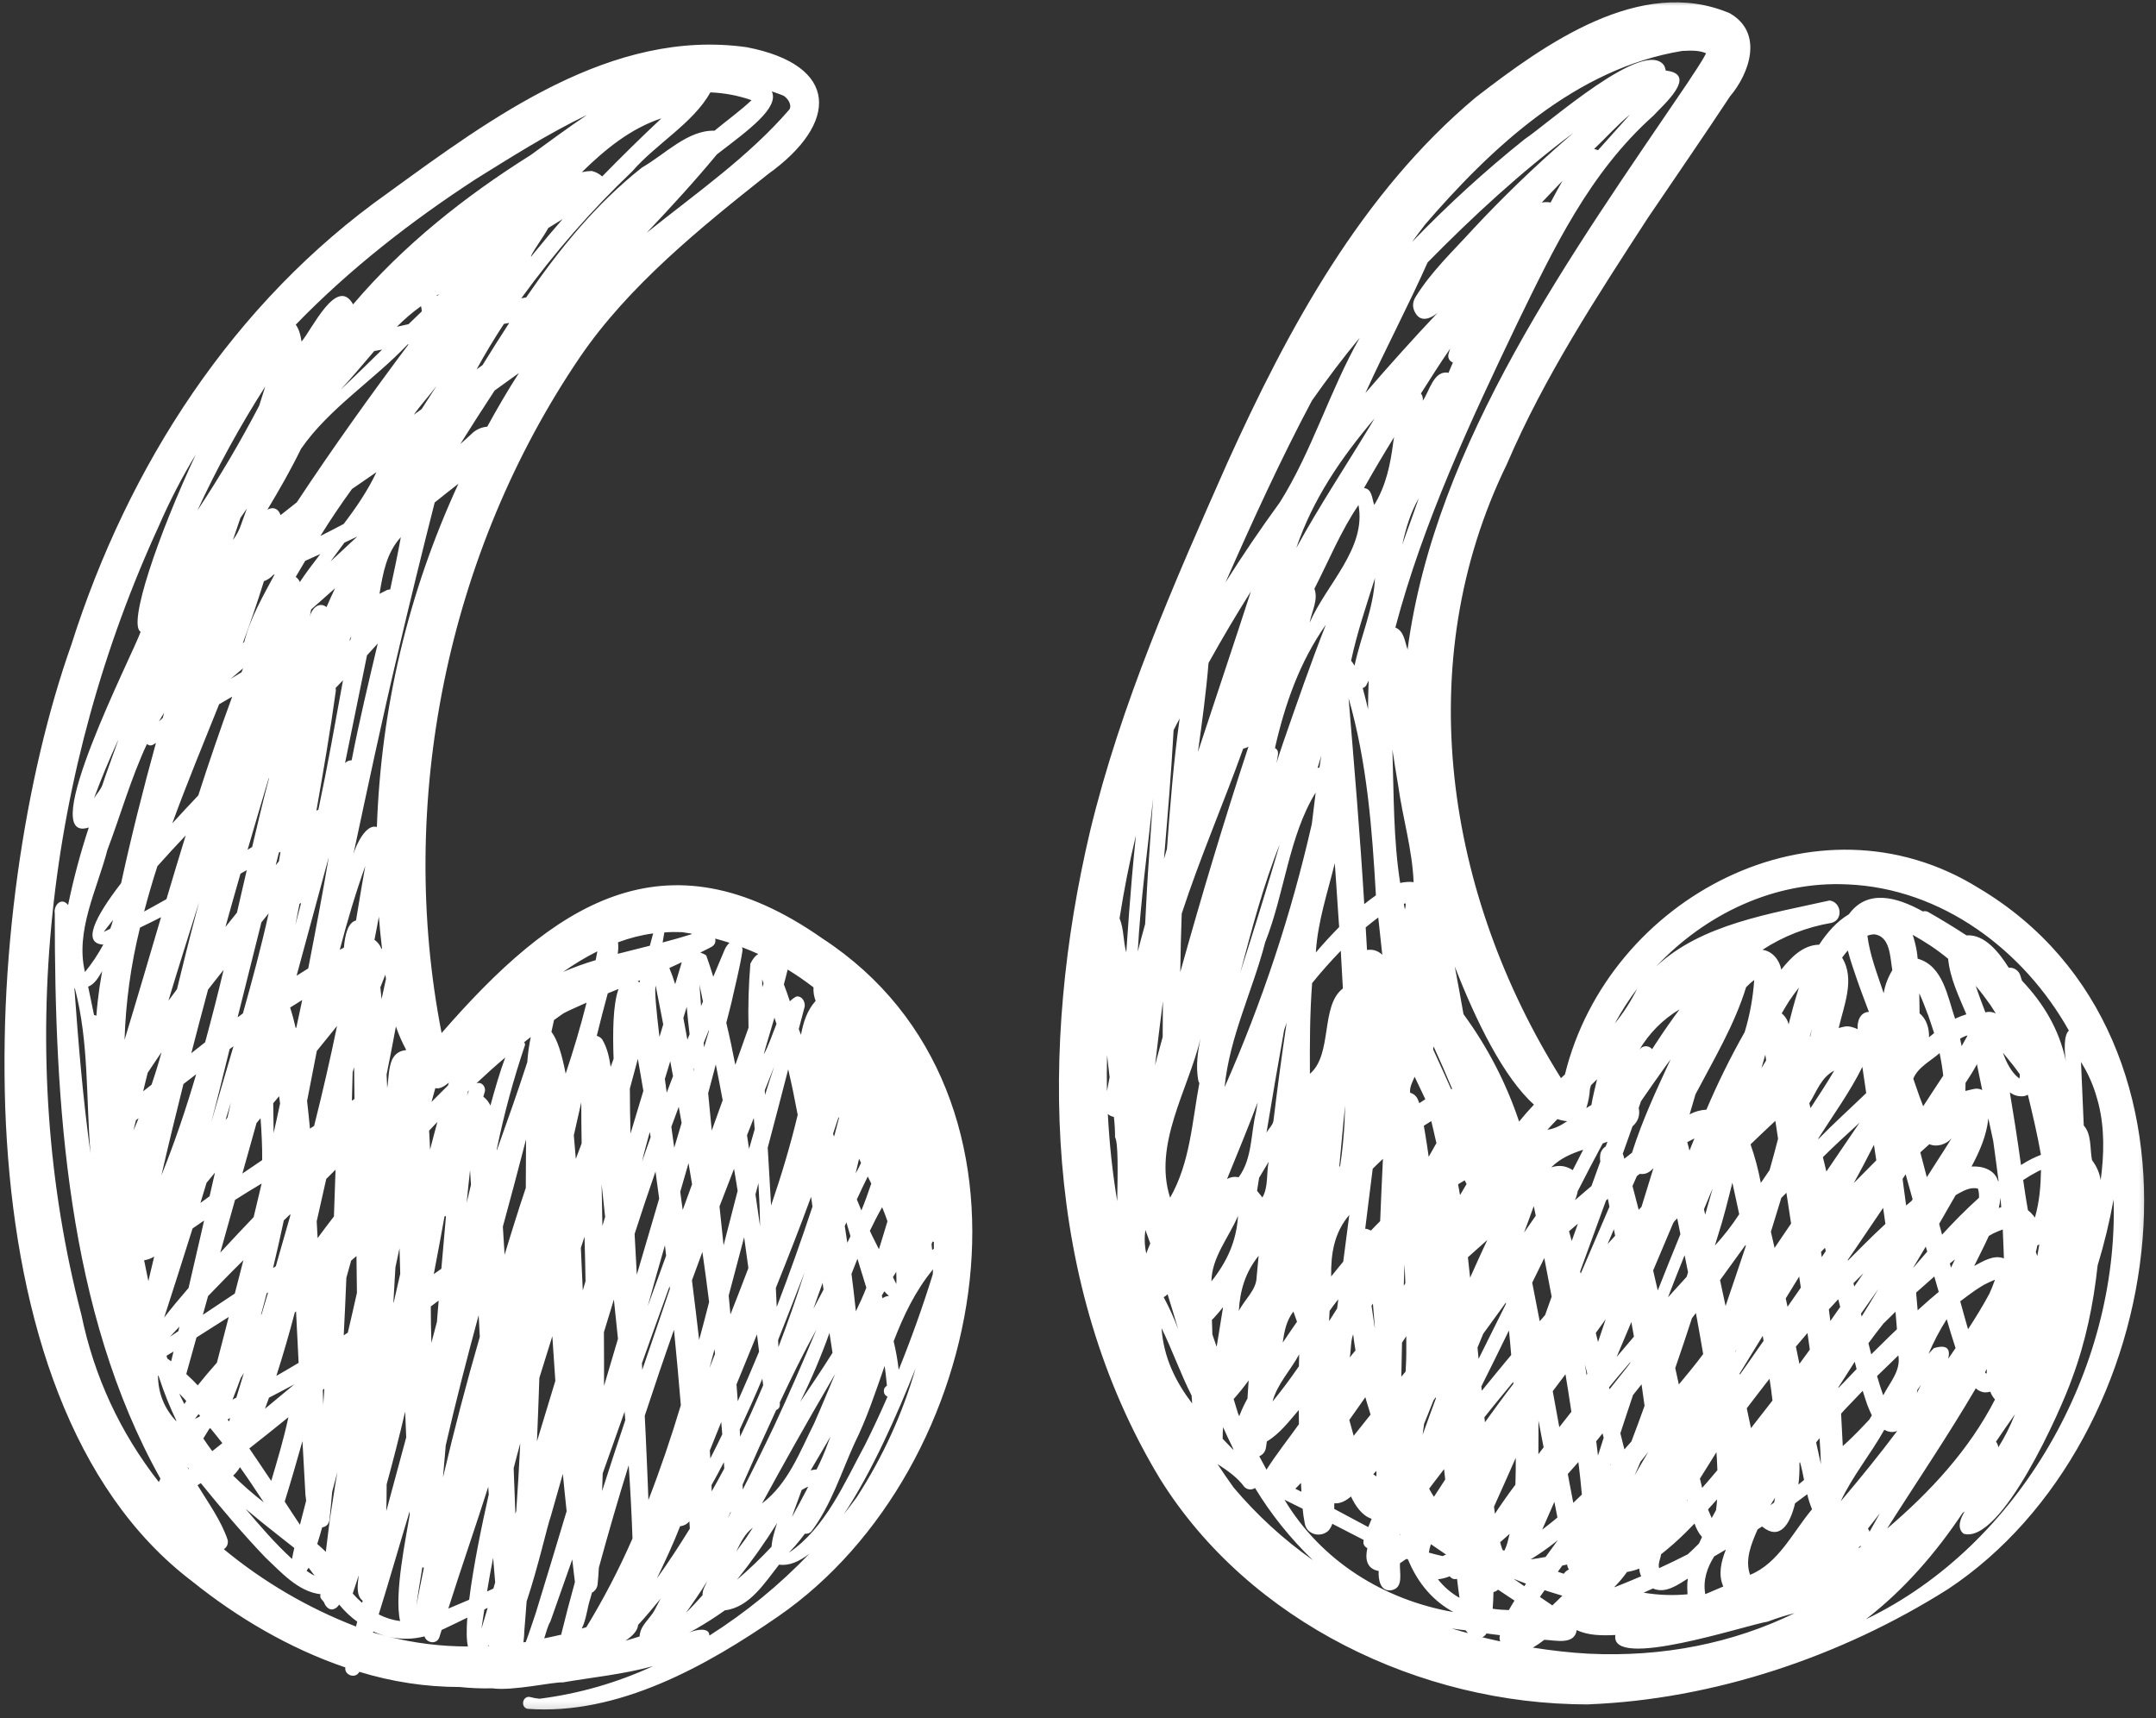 <svg width="187" height="149" viewBox="0 0 187 149" fill="none" xmlns="http://www.w3.org/2000/svg">
<rect x="0" y="0" width="187" height="149" fill="#333333" stroke="none"/>
<mask id="mask0_2485_183" style="mask-type:luminance" maskUnits="userSpaceOnUse" x="0" y="0" width="187" height="149">
<path d="M0 0H186.667V148.797H0V0Z" fill="white"/>
</mask>
<g mask="url(#mask0_2485_183)">
<path d="M137.677 147.824C148.635 147.402 159.703 143.673 168.948 137.83C188.479 124.913 193.552 90.079 171.646 77.038C157.583 68.262 139.495 77.845 135.734 93.189C135.62 93.293 135.505 93.402 135.391 93.507C125.427 77.611 122.271 57.527 130.693 40.267C133.937 32.684 138.474 25.762 142.953 18.861C145.307 15.382 147.703 11.918 150.047 8.366C151.755 6.35 152.984 2.835 150.026 1.147C142.281 -2.139 133.948 3.85 127.995 8.449C118.073 16.762 111.714 28.507 106.448 40.152C101.844 50.543 97.213 61.038 94.542 72.111C90.146 90.777 90.448 111.428 100.599 128.236C108.339 140.689 123.203 147.819 137.677 147.824ZM100.745 115.184C101.682 117.095 102.391 119.137 103.354 121.038C103.37 121.267 103.385 121.496 103.401 121.725C101.984 119.85 100.932 117.788 100.745 115.184ZM103.922 93.647C103.937 93.751 103.969 93.85 104.026 93.939C103.391 97.329 103.229 100.819 101.49 103.876C100 99.257 103.062 94.512 104.125 90.074C103.88 91.246 103.714 92.454 103.922 93.647ZM126.589 138.58C125.859 138.163 125.234 137.626 124.719 136.97C125.073 136.934 125.417 136.845 125.745 136.71C125.906 136.923 126.115 137.001 126.375 136.934C126.443 137.486 126.51 138.033 126.589 138.58ZM126.464 102.715C126.651 102.595 126.844 102.481 127.036 102.371C127.094 102.475 127.146 102.58 127.203 102.689C127.031 102.991 126.854 103.288 126.677 103.58C126.661 103.6 126.646 103.621 126.63 103.642C126.583 103.33 126.526 103.022 126.464 102.715ZM125.125 134.96C124.724 134.866 124.323 134.772 123.932 134.658C123.964 134.408 124.026 134.163 124.109 133.928C124.547 134.231 124.99 134.527 125.427 134.83C125.323 134.866 125.224 134.913 125.125 134.96ZM124.375 129.814C124.292 129.689 124.208 129.564 124.135 129.434C124.078 129.324 124.016 129.22 123.958 129.111C124.151 128.861 124.344 128.606 124.536 128.35C124.776 128.038 125.01 127.725 125.25 127.418C125.281 127.715 125.318 128.017 125.349 128.314C125.021 128.814 124.693 129.314 124.375 129.814ZM123.391 124.439C123.437 124.126 123.474 123.814 123.516 123.501C123.786 122.814 124.062 122.126 124.339 121.444C124.406 121.356 124.469 121.267 124.536 121.184C124.542 121.21 124.542 121.241 124.547 121.267C124.151 122.319 123.776 123.382 123.391 124.439ZM123.917 100.33C123.865 99.97 123.807 99.611 123.76 99.251C123.687 98.71 123.578 98.178 123.495 97.637C123.708 97.496 123.922 97.361 124.141 97.231C124.208 97.538 124.281 97.84 124.359 98.147C124.432 98.475 124.505 98.809 124.589 99.137C124.37 99.538 124.141 99.934 123.917 100.33ZM123.302 95.548C123.234 95.59 123.172 95.637 123.104 95.678C123.068 95.574 123.026 95.465 122.979 95.361C122.849 95.059 122.62 94.866 122.307 94.772C122.25 94.267 122.51 93.84 122.698 93.387C123.005 94.033 123.318 94.684 123.625 95.335C123.516 95.402 123.406 95.475 123.302 95.548ZM122.349 76.486C122.042 76.481 121.74 76.512 121.443 76.579C120.844 72.757 120.896 68.871 120.771 65.012C120.927 66.048 121.089 67.085 121.271 68.121C121.656 70.923 122.5 73.684 122.609 76.517C122.526 76.496 122.437 76.486 122.349 76.486ZM121.818 109.637C121.849 110.189 121.875 110.746 121.891 111.298C121.849 111.371 121.802 111.444 121.755 111.517C121.776 110.892 121.797 110.262 121.818 109.637ZM121.76 78.382C121.802 78.371 121.839 78.366 121.88 78.361C121.896 78.356 121.906 78.356 121.922 78.356C121.927 78.533 121.906 78.704 121.849 78.871C121.818 78.71 121.792 78.543 121.76 78.382ZM121.974 115.887V116.819C121.974 117.194 121.979 117.564 121.964 117.939C121.948 118.277 121.932 118.616 121.917 118.955C121.792 119.1 121.667 119.251 121.542 119.402C121.557 118.418 121.578 117.434 121.604 116.449C121.729 116.262 121.849 116.074 121.974 115.887ZM121.469 133.132C121.458 133.142 121.453 133.152 121.443 133.158V133.022C121.453 133.059 121.458 133.095 121.469 133.132ZM120.844 38.345C120.604 40.251 120.214 42.137 119.193 43.793C119 43.267 119.016 42.392 118.307 42.33C119.146 40.835 120.016 39.371 120.917 37.913C120.891 38.059 120.865 38.205 120.844 38.345ZM115.422 114.361C115.375 114.434 115.323 114.501 115.276 114.574C115.292 114.277 115.307 113.986 115.323 113.689C115.521 113.413 115.719 113.132 115.932 112.866C115.984 112.809 116.031 112.751 116.078 112.694C116.042 112.96 116.01 113.22 115.974 113.486C115.786 113.783 115.599 114.08 115.411 114.376C115.417 114.371 115.417 114.366 115.422 114.361ZM115.771 74.871V74.866C115.797 75.251 115.823 75.637 115.854 76.027C115.927 77.106 116 78.194 116.073 79.288C116.099 79.658 116.125 80.033 116.151 80.402C115.453 81.111 114.776 81.845 114.13 82.606C114.286 79.949 115.141 77.434 115.771 74.871ZM114.281 66.606C114.385 66.251 114.495 65.892 114.599 65.538C114.547 65.876 114.495 66.22 114.443 66.559C114.391 66.574 114.333 66.59 114.281 66.606ZM114.005 51.064C115.214 48.705 116.302 46.043 117.828 43.803C118.531 47.569 115.021 50.694 113.594 54.001C113.76 53.043 114.365 52.033 114.005 51.064ZM118.328 78.413C117.964 72.392 117.474 66.621 116.969 60.548C118.573 66.126 119.01 71.887 119.339 77.652C118.995 77.897 118.656 78.152 118.328 78.413ZM119.542 79.574C119.656 80.647 119.771 81.72 119.891 82.793C119.891 82.798 119.891 82.803 119.896 82.809C119.703 82.626 119.484 82.496 119.234 82.423C119.016 82.366 118.792 82.356 118.568 82.392L118.562 82.298C118.526 81.678 118.49 81.053 118.453 80.434C118.807 80.137 119.172 79.85 119.542 79.574ZM117.948 121.856C118.109 121.632 118.266 121.402 118.422 121.178C118.51 121.512 118.615 121.835 118.719 122.168C118.771 122.34 118.823 122.512 118.875 122.689C118.411 123.267 117.948 123.845 117.49 124.428C117.464 124.46 117.437 124.496 117.411 124.533C117.365 124.361 117.318 124.189 117.271 124.017C117.193 123.731 117.109 123.439 117.031 123.152C117.339 122.72 117.646 122.288 117.948 121.856ZM117.073 117.731C117.193 117.069 117.135 116.34 117.365 115.725C117.422 116.194 117.49 116.663 117.568 117.126C117.401 117.324 117.234 117.522 117.073 117.731ZM116.625 97.262C116.552 98.538 116.437 99.809 116.245 101.074C116.219 101.132 116.187 101.189 116.156 101.246C116.234 100.465 116.307 99.678 116.375 98.892C116.469 97.882 116.562 96.876 116.667 95.871C116.656 96.34 116.641 96.814 116.62 97.283C116.62 97.277 116.62 97.267 116.625 97.262ZM117.031 105.371C116.854 106.72 116.677 108.069 116.505 109.418C116.156 109.85 115.807 110.277 115.458 110.705C115.427 108.731 115.714 106.918 117.031 105.371ZM118.656 61.527C118.552 61.059 118.443 60.59 118.312 60.121C118.271 59.975 118.234 59.824 118.193 59.673C118.339 59.632 118.443 59.543 118.516 59.413C118.583 59.283 118.646 59.158 118.714 59.027C118.687 59.772 118.656 60.512 118.656 61.251C118.656 61.345 118.656 61.434 118.656 61.527ZM119.255 50.184C119.135 52.793 118.021 55.199 117.484 57.741C117.479 57.73 117.474 57.72 117.469 57.705C117.385 57.564 117.292 57.428 117.187 57.303C117.703 54.876 118.516 52.491 119.26 50.132C119.255 50.147 119.255 50.168 119.255 50.184ZM116.292 82.46C116.302 82.621 116.312 82.783 116.318 82.939C116.37 83.871 116.422 84.803 116.474 85.731C114.505 87.231 115.609 91.428 113.615 93.132C113.599 90.512 113.609 87.871 113.807 85.262C114.604 84.283 115.411 83.371 116.292 82.46ZM115.729 130.382C116.271 130.428 116.776 130.137 117.177 129.788C117.542 130.574 118.12 131.449 118.969 131.725C118.87 131.965 118.776 132.205 118.677 132.444C117.698 131.913 116.708 131.392 115.724 130.866C115.724 130.705 115.724 130.538 115.729 130.382ZM118.958 113.246L119.078 113.059C119.135 113.71 119.187 114.361 119.24 115.012C119.24 115.007 119.24 115.001 119.234 114.996C119.24 115.043 119.24 115.085 119.245 115.126C119.24 115.132 119.24 115.132 119.234 115.137C119.193 114.824 119.146 114.512 119.099 114.205C119.047 113.882 119 113.564 118.958 113.246ZM119.375 127.574L119.38 127.569L119.385 128.043C119.297 127.986 119.203 127.923 119.109 127.866C119.198 127.772 119.286 127.673 119.375 127.574ZM118.911 106.725C118.839 106.689 118.755 106.658 118.677 106.626C118.594 106.59 118.505 106.574 118.411 106.569C118.516 105.72 118.625 104.866 118.729 104.012C118.839 103.132 118.948 102.251 119.062 101.366C119.354 101.074 119.646 100.788 119.948 100.507C119.859 102.309 119.781 104.106 119.708 105.908C119.443 106.178 119.172 106.439 118.911 106.725ZM118.849 36.913C116.719 40.434 114.411 43.913 112.432 47.533C113.87 43.288 116.339 39.684 119.224 36.288C119.099 36.496 118.974 36.705 118.849 36.913ZM114.995 54.184C113.672 57.553 112.484 60.986 111.297 64.402C111.094 64.991 110.901 65.59 110.708 66.189C110.771 65.928 110.818 65.658 110.849 65.392C110.87 65.163 110.781 64.991 110.583 64.871C111.464 61.022 112.719 57.434 114.995 54.184ZM111 73.225C110.802 73.897 110.604 74.564 110.406 75.231C109.495 78.288 108.542 81.335 107.573 84.371C108.562 80.637 109.557 76.803 111 73.225ZM109.74 81.71C111.411 77.517 111.781 72.512 114.115 68.736C114.094 68.897 114.078 69.059 114.057 69.215C113.969 69.965 113.87 70.715 113.781 71.46C111.995 79.314 109.469 86.928 106.214 94.293C106.635 89.939 108.646 85.934 109.74 81.71ZM107.448 113.699C107.552 111.892 108.026 110.33 109.167 108.913C109.104 109.517 109.047 110.126 108.995 110.736C108.984 111.887 107.943 112.705 107.448 113.699ZM108.302 119.72C108.271 120.246 108.234 120.767 108.198 121.293C107.922 121.788 107.687 122.298 107.484 122.824C107.448 122.751 107.417 122.678 107.385 122.6C107.255 122.184 107.13 121.762 107 121.34C107.448 120.835 107.901 120.277 108.302 119.72ZM107.432 102.106C107.328 102.08 107.214 102.069 107.104 102.069C106.865 102.074 106.635 102.137 106.427 102.257C107.328 100.043 108.245 97.835 109.083 95.606C109.031 95.897 108.979 96.189 108.932 96.481C108.474 98.376 108.625 100.491 107.432 102.106ZM109.031 103.277C109.089 102.902 109.151 102.527 109.208 102.152C109.484 101.689 109.76 101.225 110.036 100.762C109.828 101.777 110.021 102.949 109.495 103.856C109.458 103.803 109.417 103.757 109.38 103.71C109.266 103.564 109.151 103.418 109.031 103.277ZM111.26 116.439C111.391 115.465 111.573 114.543 112.182 113.746C112.286 114.038 112.391 114.335 112.495 114.632C112.073 115.231 111.672 115.835 111.26 116.439ZM112.682 117.465C112.677 117.809 112.667 118.152 112.661 118.496C111.943 119.543 111.182 120.569 110.375 121.553C110.76 120.059 111.948 118.83 112.682 117.465ZM110.453 97.21C110.385 97.595 110.031 97.892 109.849 98.236C110.339 95.262 110.849 92.293 111.38 89.329C111.448 89.116 111.521 88.908 111.594 88.699C111.177 91.533 110.792 94.376 110.453 97.21ZM109.807 125.527C109.833 125.356 109.859 125.189 109.88 125.017C111.005 124.345 111.807 123.267 112.651 122.288C112.651 122.699 112.656 123.111 112.661 123.522C111.724 124.835 110.714 126.1 109.849 127.465C109.635 127.08 109.427 126.689 109.224 126.303C109.557 126.147 109.755 125.892 109.807 125.527ZM112.839 128.611C112.854 128.866 112.865 129.121 112.88 129.376C112.88 129.376 112.88 129.376 112.88 129.382C112.703 129.288 112.526 129.205 112.349 129.116C112.516 128.949 112.687 128.783 112.839 128.611ZM107.38 105.449C107.245 107.642 106.437 109.413 105.073 111.132C105.094 109.053 106.578 107.335 107.38 105.449ZM106.99 125.762C106.672 125.434 106.359 125.106 106.047 124.783C106.052 124.444 106.052 124.106 106.083 123.777C106.354 124.387 106.641 124.996 106.932 125.59C106.953 125.647 106.969 125.705 106.99 125.762ZM105.516 116.783C105.396 116.434 105.281 116.085 105.156 115.736C105.146 115.314 105.125 114.892 105.115 114.47C105.172 114.413 105.229 114.361 105.286 114.303C105.568 114.001 105.828 113.689 106.083 113.366C105.901 114.496 105.719 115.621 105.536 116.751C105.531 116.762 105.521 116.772 105.516 116.783ZM107.01 129.027C106.521 128.356 106.057 127.668 105.599 126.975C106.464 127.543 107.312 128.121 107.922 128.949C108.042 129.08 108.193 129.152 108.37 129.173C108.547 129.194 108.708 129.152 108.854 129.053C110.255 131.361 111.932 133.444 113.875 135.314C111.318 133.512 109.031 131.418 107.01 129.027ZM111.411 130.074C111.932 130.33 112.458 130.585 112.984 130.85C113.021 131.272 113.083 131.694 113.167 132.111C113.328 133.111 114.568 133.402 115.24 132.736C115.38 132.564 115.49 132.371 115.557 132.158C116.464 132.626 117.37 133.09 118.281 133.559C118.198 133.882 118.307 134.116 118.599 134.272C118.385 135.184 118.526 136.069 119.578 136.251C119.542 136.991 119.703 138.048 120.672 137.923C121.792 137.715 121.365 136.387 121.427 135.58C121.615 135.46 121.802 135.33 121.984 135.199C122.031 135.215 122.073 135.236 122.12 135.251C123.021 137.428 124.385 138.897 126.062 139.814C120.031 138.762 114.589 135.382 111.411 130.074ZM125.906 141.236C126.312 141.293 126.708 141.361 127.125 141.397C127.182 141.486 127.25 141.569 127.328 141.642C126.854 141.512 126.375 141.382 125.906 141.236ZM127.318 109.043C127.88 108.543 128.443 108.043 129 107.543C128.495 108.626 127.995 109.715 127.51 110.814C127.448 110.225 127.385 109.632 127.318 109.043ZM128.151 116.876C128.312 116.481 128.479 116.08 128.646 115.678C129.297 114.777 129.953 113.882 130.604 112.981C130.609 113.012 130.615 113.048 130.62 113.08C129.828 114.673 129.042 116.267 128.245 117.856C128.214 117.533 128.182 117.205 128.151 116.876ZM128.484 120.246C129.292 118.632 130.083 117.017 130.875 115.397C130.875 115.402 130.88 115.408 130.88 115.418C130.953 116.111 131.016 116.814 131.073 117.517C130.219 118.548 129.365 119.574 128.526 120.616C128.51 120.491 128.5 120.371 128.484 120.246ZM130.328 130.303C130.104 130.626 129.875 130.955 129.661 131.288C129.63 131.085 129.609 130.882 129.583 130.673C130.214 129.262 130.849 127.856 131.469 126.439C131.469 127.215 131.469 127.991 131.437 128.767C131.062 129.267 130.682 129.777 130.328 130.303ZM130.937 133.033C130.807 133.548 130.734 133.991 130.474 134.496L130.339 134.439C130.318 134.382 130.292 134.324 130.266 134.267C130.208 134.1 130.161 133.928 130.115 133.757C130.391 133.522 130.667 133.277 130.937 133.033ZM128.797 123.35C128.781 123.205 128.766 123.059 128.75 122.918C129.25 122.288 129.755 121.663 130.266 121.043C130.594 120.647 130.922 120.246 131.25 119.85C131.255 119.908 131.255 119.965 131.26 120.022C130.406 121.116 129.615 122.236 128.797 123.35ZM128.568 142.001C128.724 141.928 128.844 141.819 128.927 141.673L128.932 141.668C128.979 141.678 129.026 141.684 129.078 141.689C129.417 141.736 129.755 141.777 130.099 141.819C130.042 142.001 130.052 142.178 130.12 142.356C129.599 142.241 129.083 142.132 128.568 142.001ZM130.87 139.642C130.401 139.632 129.932 139.595 129.464 139.527C129.505 139.048 129.531 138.564 129.536 138.08C129.604 138.064 129.667 138.043 129.729 138.012C129.807 137.975 129.875 137.928 129.932 137.871C130.406 138.189 130.88 138.501 131.359 138.819C131.182 139.085 131.031 139.366 130.87 139.642ZM132.208 137.569C131.896 137.356 131.589 137.137 131.276 136.923C131.635 137.069 131.995 137.215 132.359 137.35C132.307 137.423 132.26 137.496 132.208 137.569ZM135.12 136.319C135.245 136.142 135.375 135.96 135.5 135.783C135.641 135.751 135.781 135.725 135.922 135.689C135.927 135.746 135.937 135.809 135.958 135.866C135.984 135.955 136.026 136.043 136.078 136.121C135.896 136.205 135.75 136.324 135.635 136.491C135.464 136.434 135.292 136.376 135.12 136.319ZM135.51 138.397C135.224 138.684 134.932 138.96 134.641 139.236C134.281 138.991 133.922 138.746 133.562 138.501C133.698 138.309 133.839 138.111 133.974 137.918C134.089 137.955 134.198 137.991 134.312 138.027C134.708 138.152 135.109 138.277 135.51 138.397ZM135.984 127.84C136.292 127.496 136.599 127.152 136.901 126.803C137.016 127.741 137.12 128.678 137.203 129.621C136.953 129.861 136.708 130.106 136.458 130.34C136.344 129.751 136.234 129.163 136.12 128.574C136.078 128.33 136.031 128.085 135.984 127.84ZM136.323 107.626C136.24 107.35 136.172 107.069 136.089 106.788C136.339 106.564 136.599 106.356 136.859 106.137C136.677 106.632 136.5 107.132 136.323 107.626ZM136.26 122.225C136.271 122.298 136.281 122.371 136.292 122.444C135.937 122.887 135.589 123.33 135.245 123.777C135.057 122.736 134.865 121.699 134.677 120.658C135.047 120.168 135.417 119.678 135.781 119.189C135.948 120.199 136.109 121.21 136.26 122.225ZM134.818 130.257C134.906 130.71 134.995 131.158 135.083 131.611C134.656 131.981 134.203 132.319 133.76 132.668C134.115 131.866 134.464 131.059 134.818 130.257ZM133.432 126.121C133.432 126.043 133.432 125.965 133.432 125.887C133.432 124.996 133.448 124.095 133.437 123.199C133.589 123.975 133.74 124.751 133.885 125.527C133.734 125.725 133.583 125.923 133.432 126.121ZM134.943 133.72C135.005 133.668 135.062 133.621 135.125 133.569C134.766 134.059 134.411 134.543 134.057 135.033C133.625 135.121 133.187 135.178 132.755 135.246C133.516 134.783 134.245 134.272 134.943 133.72ZM137.755 143.423C136.151 143.335 134.547 143.147 132.953 142.897C133.297 142.694 133.63 142.47 133.948 142.22C134.891 142.251 136.568 142.705 136.755 141.376C137.786 141.866 138.99 141.856 140.109 141.803C139.604 144.908 151.443 140.939 153.328 140.642C154.089 140.35 154.865 140.106 155.656 139.908C150.323 142.501 144.281 143.741 137.755 143.423ZM137.464 118.324C137.531 118.595 137.599 118.861 137.667 119.126C137.651 119.173 137.63 119.225 137.615 119.272C137.562 118.955 137.516 118.642 137.464 118.324ZM138.604 116.392C138.536 116.132 138.474 115.866 138.411 115.606C138.698 115.21 138.984 114.809 139.271 114.413C139.052 115.074 138.828 115.736 138.604 116.392ZM139.094 124.699C138.922 125.21 138.771 125.731 138.599 126.241C138.552 125.83 138.5 125.413 138.448 124.996C138.516 124.918 138.578 124.835 138.646 124.757C138.76 124.606 138.88 124.46 138.995 124.314C139.026 124.444 139.062 124.569 139.094 124.699ZM153.984 97.21C154.062 97.725 154.141 98.246 154.219 98.762C153.984 99.673 153.745 100.58 153.484 101.481C153.344 101.689 153.208 101.897 153.062 102.1L152.724 102.595C152.51 101.46 152.219 100.345 151.833 99.251C152.547 98.564 153.26 97.882 153.984 97.21ZM152.781 92.637C152.896 92.246 153.005 91.856 153.115 91.465C153.12 91.507 153.125 91.543 153.13 91.585C153.151 91.71 153.167 91.835 153.187 91.965C153.031 92.21 152.896 92.434 152.781 92.637ZM159.094 92.85C158.479 93.908 157.797 94.934 157.13 95.96C157.099 96.007 157.068 96.048 157.036 96.095C157 95.96 156.969 95.819 156.932 95.684C157.594 94.637 157.932 93.47 159.094 92.85ZM156.979 89.866C157 89.798 157.021 89.731 157.036 89.668C157.083 89.517 157.125 89.371 157.167 89.22C157.115 89.449 157.057 89.678 157.005 89.908C156.995 89.892 156.99 89.876 156.979 89.866ZM159.776 83.059C159.901 82.882 160.036 82.715 160.172 82.548C160.203 82.512 160.24 82.475 160.271 82.439C160.464 83.21 160.724 83.965 160.984 84.72C161.312 85.684 161.677 86.642 162.036 87.595C162.057 87.647 162.078 87.704 162.099 87.762C161.323 87.783 161.073 88.6 161.12 89.251H161.115C160.766 89.106 160.38 88.965 160.01 89.033C159.833 89.069 159.651 89.111 159.479 89.163C159.922 87.21 160.922 84.928 159.776 83.059ZM171.37 120.408C171.562 120.585 171.786 120.699 172.047 120.751C172.245 120.772 172.437 120.751 172.625 120.699C172.719 120.949 172.859 121.178 173.036 121.376C170.797 125.741 167.417 129.392 163.672 132.58C166.245 128.517 168.943 124.553 171.37 120.408ZM165.021 102.246C165.109 102.111 165.198 101.981 165.286 101.845C165.37 102.152 165.458 102.46 165.542 102.767C165.656 103.184 165.771 103.6 165.891 104.017C165.859 104.064 165.828 104.111 165.797 104.158C165.641 104.293 165.484 104.423 165.328 104.553C165.245 103.923 165.161 103.293 165.073 102.658C165.057 102.522 165.036 102.382 165.021 102.246ZM173.708 106.632C173.734 107.215 173.76 107.798 173.781 108.376C173.797 108.632 173.802 108.887 173.807 109.137C172.906 108.803 172.005 109.387 171.229 109.798C171.427 109.402 171.625 109.007 171.823 108.606C172.057 108.137 172.286 107.673 172.5 107.194C172.625 107.121 172.755 107.048 172.885 106.975C173.156 106.845 173.427 106.736 173.708 106.632ZM173.365 104.767C173.437 104.47 173.484 104.173 173.505 103.876C173.531 104.147 173.557 104.423 173.578 104.694C173.505 104.72 173.437 104.741 173.365 104.767ZM176.578 108.574C176.63 108.392 176.677 108.21 176.708 108.027V108.017C176.771 107.991 176.828 107.96 176.88 107.923C176.823 108.262 176.76 108.606 176.703 108.944C176.682 108.887 176.656 108.83 176.641 108.772C176.646 108.783 176.646 108.793 176.651 108.803C176.625 108.725 176.604 108.652 176.578 108.574ZM176.495 105.606C176.458 105.553 176.422 105.496 176.38 105.444C176.24 105.267 176.078 105.106 175.896 104.97C175.734 104.1 175.609 103.22 175.479 102.345C175.901 102.069 176.328 101.814 176.776 101.58C176.807 101.569 176.917 101.517 177.026 101.47C177 102.85 176.896 104.236 176.495 105.606ZM176.224 100.507C175.906 100.668 175.594 100.845 175.292 101.043C175.13 99.913 174.974 98.777 174.792 97.637C174.641 96.673 174.484 95.704 174.323 94.746C174.432 94.819 174.547 94.887 174.667 94.944C174.844 95.022 175.026 95.069 175.219 95.074C175.453 95.106 175.677 95.064 175.885 94.944C176.302 96.673 176.714 98.408 177.021 100.158C176.75 100.262 176.49 100.382 176.224 100.507ZM174.771 122.652C174.755 122.694 174.734 122.736 174.719 122.772C174.339 123.736 173.875 124.652 173.323 125.527C173.302 125.345 173.234 125.178 173.125 125.033C173.667 124.236 174.208 123.434 174.771 122.652ZM175.182 93.371C175.172 93.423 175.161 93.481 175.151 93.538V93.543C174.437 93.007 174.016 92.132 173.724 91.303C174.021 91.663 174.318 92.027 174.609 92.392C174.807 92.647 175 92.908 175.182 93.168C175.187 93.236 175.182 93.303 175.182 93.371ZM170.698 115.283C170.464 114.481 170.245 113.668 170.021 112.861C170.432 112.548 170.854 112.241 171.276 111.939C171.542 111.762 171.807 111.59 172.083 111.428C172.391 111.272 172.703 111.121 173.026 110.991C173.016 111.017 173.01 111.048 173 111.08C172.87 111.455 172.719 111.83 172.552 112.194C171.984 113.257 171.354 114.277 170.698 115.283ZM172.328 118.725C172.323 118.85 172.312 118.975 172.318 119.1C172.297 119.111 172.281 119.121 172.26 119.132C172.229 119.095 172.203 119.053 172.167 119.017C172.224 118.918 172.276 118.824 172.328 118.725ZM167.729 116.928C167.573 117.09 167.422 117.257 167.271 117.418C167.714 116.371 168.24 115.371 168.849 114.413C169.089 115.251 169.339 116.09 169.615 116.918C169.411 117.231 169.187 117.533 168.979 117.84C169.167 117.059 168.948 116.553 167.729 116.928ZM166.458 113.522C166.417 113.564 166.37 113.606 166.328 113.647C166.286 113.132 166.24 112.616 166.193 112.106C166.719 111.637 167.24 111.173 167.771 110.71C167.901 111.158 168.031 111.6 168.156 112.043C167.578 112.527 167.01 113.017 166.458 113.522ZM166.63 120.085C166.51 120.33 166.38 120.574 166.26 120.819C166.276 120.725 166.286 120.632 166.307 120.538C166.417 120.387 166.536 120.231 166.63 120.085ZM167.214 87.975C167.396 88.517 167.583 89.059 167.755 89.6C167.63 89.699 167.51 89.798 167.385 89.902C167.359 89.923 167.333 89.944 167.312 89.965C167.339 89.21 167.104 88.376 166.495 87.892C166.49 87.309 166.479 86.725 166.469 86.147C166.755 86.772 166.995 87.402 167.229 88.038C167.224 88.017 167.219 87.996 167.214 87.975ZM168.224 91.34L168.229 91.335C168.365 91.981 168.474 92.632 168.547 93.288C168.292 93.684 168.031 94.074 167.771 94.465C167.448 94.96 167.13 95.449 166.807 95.944C166.698 95.663 166.589 95.382 166.484 95.095C166.328 94.642 166.135 94.1 165.948 93.553C166.37 92.538 167.427 92.048 168.224 91.34ZM169.266 98.731C169.062 99.059 168.849 99.387 168.646 99.72C168.458 100.007 168.276 100.293 168.089 100.585C167.771 101.09 167.448 101.59 167.125 102.095C167.12 102.074 167.115 102.048 167.104 102.027C166.927 101.335 166.745 100.637 166.557 99.944C166.818 99.704 167.089 99.46 167.344 99.236C168 99.522 168.802 99.251 169.266 98.731ZM166.229 109.46C166.495 109.012 166.766 108.564 167.031 108.116C167.073 108.262 167.115 108.408 167.156 108.553C166.76 109.012 166.37 109.465 165.974 109.923C165.974 109.913 165.974 109.902 165.969 109.892C166.057 109.751 166.146 109.606 166.229 109.46ZM169.12 109.58C169.266 109.46 169.411 109.345 169.562 109.225C169.448 109.465 169.333 109.699 169.219 109.939C169.187 109.819 169.151 109.699 169.12 109.58ZM168.443 107.085C168.359 106.772 168.276 106.455 168.193 106.142C168.667 105.309 169.151 104.486 169.625 103.652C170.052 103.413 170.484 103.142 171.01 103.059C171.193 103.038 171.37 103.043 171.547 103.074C171.635 103.335 171.667 103.606 171.646 103.882C170.526 104.892 169.458 105.97 168.443 107.085ZM173.307 102.455C173.036 101.455 171.943 101.106 171 101.173C171.703 99.866 172.307 98.481 172.458 96.996C172.599 97.647 172.74 98.298 172.88 98.949C173.047 100.106 173.193 101.267 173.344 102.428C173.328 102.434 173.318 102.444 173.307 102.455ZM172.974 87.84C172.719 87.741 172.464 87.731 172.203 87.803C171.906 87.017 171.63 86.303 171.365 85.501C171.812 86.033 172.229 86.585 172.635 87.158C172.75 87.34 172.932 87.621 173.109 87.902C173.062 87.882 173.016 87.861 172.974 87.84ZM171.443 92.345C171.448 92.329 171.458 92.309 171.469 92.293C171.474 92.314 171.479 92.335 171.479 92.356C171.641 93.116 171.755 93.746 171.927 94.533C171.927 94.538 171.927 94.538 171.927 94.538C171.687 94.418 171.437 94.387 171.177 94.449C170.948 94.507 170.708 94.553 170.469 94.616C170.479 94.387 170.479 94.152 170.479 93.923C170.818 93.408 171.151 92.887 171.443 92.345ZM170.542 90.043C170.557 90.001 170.573 89.97 170.589 89.928C170.443 90.199 170.297 90.465 170.141 90.731C170.099 90.512 170.057 90.298 170.01 90.085C170.099 90.033 170.187 89.981 170.276 89.934C170.25 89.949 170.229 89.965 170.203 89.975C170.292 89.934 170.38 89.897 170.469 89.856C170.526 89.835 170.589 89.819 170.646 89.798C170.615 89.882 170.578 89.96 170.542 90.043ZM169.573 88.35C168.922 86.465 168.542 83.762 166.328 83.147C166.292 82.684 166.214 82.225 166.099 81.777C166.036 81.548 165.979 81.309 165.896 81.079C166.417 81.371 166.927 81.678 167.427 82.007C167.964 82.366 168.474 82.746 168.969 83.152C169.135 84.856 169.901 86.413 170.552 87.97C170.219 88.074 169.891 88.204 169.573 88.35ZM163.307 120.923C163.125 120.402 162.958 119.871 162.807 119.345C163.234 118.934 163.656 118.522 164.083 118.111C164.271 117.923 164.458 117.736 164.651 117.553C164.885 118.887 163.917 119.892 163.344 121.012C163.333 120.981 163.318 120.944 163.307 120.913C163.307 120.918 163.307 120.918 163.307 120.923ZM163.937 115.85C163.385 116.392 162.849 116.928 162.302 117.46C162.219 117.142 162.135 116.824 162.057 116.501C162.479 115.928 162.906 115.361 163.349 114.803C163.703 114.46 164.052 114.116 164.406 113.767C164.448 114.272 164.49 114.777 164.531 115.283C164.328 115.47 164.13 115.658 163.937 115.85ZM160.807 108.486C161.656 107.246 162.495 106.007 163.333 104.757C163.401 105.225 163.464 105.689 163.531 106.152C162.901 106.731 162.286 107.324 161.682 107.928C161.214 108.392 160.75 108.861 160.281 109.33C160.276 109.309 160.271 109.288 160.266 109.272C160.448 109.007 160.625 108.746 160.807 108.486ZM160.781 102.611C161.391 101.517 161.969 100.408 162.536 99.288C162.604 99.741 162.672 100.189 162.74 100.637C162.089 101.298 161.432 101.96 160.781 102.611ZM162.922 111.788C162.448 112.59 161.964 113.387 161.469 114.178C161.448 114.095 161.427 114.017 161.411 113.934C161.917 113.22 162.422 112.507 162.922 111.788ZM161.625 110.428C161.469 110.652 161.312 110.882 161.156 111.106C161.047 111.262 160.937 111.423 160.828 111.58C160.807 111.481 160.781 111.387 160.76 111.288C161.047 111.001 161.339 110.715 161.625 110.428ZM161.562 120.626C161.646 120.897 161.734 121.173 161.823 121.444C161.969 121.892 162.146 122.33 162.354 122.751C162.281 122.876 162.208 122.996 162.135 123.121C161.542 123.762 160.932 124.392 160.297 124.991C160.146 125.137 159.984 125.272 159.833 125.418C159.786 124.481 159.729 123.543 159.687 122.606C159.859 122.408 160.036 122.215 160.219 122.027C160.667 121.564 161.115 121.095 161.562 120.626ZM163.38 86.142C162.839 84.501 162.182 82.871 161.969 81.152C162.167 81.079 162.375 81.038 162.583 81.033C163.964 81.225 163.932 83.027 164.13 84.147C163.755 84.762 163.5 85.428 163.38 86.142ZM161.531 92.533C161.536 92.579 161.547 92.626 161.552 92.673C161.656 93.382 161.76 94.095 161.865 94.803C160.49 96.132 159.062 97.413 157.719 98.788C157.714 98.772 157.714 98.757 157.708 98.741C159.005 96.699 160.458 94.71 161.531 92.533ZM156.974 117.048C156.672 117.46 156.375 117.876 156.073 118.288C155.969 117.788 155.87 117.293 155.766 116.793C156.099 116.402 156.437 116.007 156.771 115.611C156.776 115.663 156.786 115.715 156.792 115.767C156.849 116.194 156.911 116.621 156.974 117.048ZM156.474 128.356C156.312 128.486 156.151 128.626 155.984 128.757C156.062 128.132 156.089 127.507 156.073 126.882C156.089 126.861 156.104 126.84 156.12 126.819L156.125 126.814C156.266 127.314 156.375 127.835 156.474 128.356ZM156.146 111.746C155.781 112.277 155.411 112.809 155.042 113.335C154.99 113.095 154.937 112.85 154.885 112.611C155.276 111.981 155.661 111.35 156.052 110.715C156.099 111.038 156.146 111.356 156.193 111.673C156.177 111.699 156.161 111.72 156.146 111.746ZM155.932 85.965C155.635 86.913 155.38 87.876 155.135 88.845C155.042 88.46 154.844 88.142 154.536 87.892C154.734 87.543 154.943 87.199 155.156 86.856C155.385 86.501 155.703 86.069 156.026 85.658C155.995 85.757 155.964 85.861 155.932 85.965ZM154.943 103.449C155.078 104.34 155.214 105.231 155.349 106.116C154.87 106.824 154.396 107.527 153.917 108.231C153.812 107.762 153.703 107.298 153.599 106.83C153.901 105.856 154.203 104.876 154.5 103.897C154.651 103.746 154.797 103.6 154.943 103.449ZM151.667 122.908C151.615 122.652 151.557 122.397 151.505 122.142C152.026 121.439 152.578 120.757 153.104 120.059C153.229 119.902 153.354 119.741 153.479 119.58C153.578 120.205 153.667 120.83 153.734 121.455C153.734 121.455 153.734 121.46 153.74 121.46C153.729 121.47 153.719 121.486 153.714 121.496C153.099 122.283 152.484 123.069 151.87 123.861C151.797 123.533 151.729 123.205 151.661 122.882C151.661 122.892 151.667 122.897 151.667 122.908ZM149.667 113.267C149.521 112.58 149.375 111.887 149.224 111.194C149.208 111.142 149.198 111.085 149.187 111.027C149.922 110.007 150.661 108.986 151.401 107.97C151.406 108.001 151.417 108.038 151.422 108.074C150.844 109.809 150.255 111.543 149.667 113.267ZM150.641 117.022C150.594 117.1 150.547 117.173 150.5 117.251L150.495 117.215C150.542 117.147 150.589 117.085 150.641 117.022ZM149.469 137.595C148.948 137.819 148.427 138.038 147.906 138.262C147.693 137.059 148.062 135.965 148.682 134.986C149.021 134.793 149.354 134.595 149.693 134.392C149.286 135.434 149.005 136.538 149.469 137.595ZM146.37 138.272C145.094 138.392 143.823 138.345 142.562 138.132C142.833 138.012 143.104 137.892 143.37 137.767C144.443 138.246 145.51 137.46 146.396 136.908C146.354 137.158 146.339 137.408 146.344 137.658C146.349 137.856 146.349 138.064 146.37 138.272ZM141.12 136.335C141.49 136.277 141.844 136.178 142.182 136.043C142.193 136.272 142.245 136.496 142.349 136.71C141.589 137.033 140.828 137.35 140.062 137.652C140.047 137.647 140.031 137.647 140.021 137.642C140.422 137.236 140.792 136.798 141.12 136.335ZM140.542 124.309C140.901 123.199 141.271 122.095 141.641 120.991C141.891 120.684 142.135 120.371 142.38 120.064C142.474 120.684 142.552 121.303 142.641 121.923C142.271 122.96 141.891 123.991 141.5 125.017C141.297 125.246 141.094 125.475 140.891 125.705C140.776 125.241 140.661 124.772 140.542 124.309ZM141.766 127.981C141.937 127.58 142.125 127.184 142.286 126.777C142.516 126.491 142.74 126.205 142.969 125.918C142.562 126.6 142.156 127.293 141.766 127.981ZM146.391 134.803C145.573 135.22 144.745 135.621 143.906 136.007C143.781 135.652 144.031 135.158 144.073 134.803C144.812 134.22 145.516 133.6 146.182 132.939C146.448 132.673 146.714 132.408 146.974 132.137C147.047 132.35 147.135 132.553 147.24 132.751C147.333 132.934 147.448 133.1 147.583 133.251C147.599 133.267 147.609 133.283 147.625 133.298C147.536 133.491 147.448 133.678 147.359 133.871C147.047 134.189 146.719 134.501 146.391 134.803ZM145.615 120.074C145.51 119.6 145.406 119.126 145.302 118.652C145.797 117.215 146.281 115.777 146.75 114.33C146.865 114.178 146.979 114.027 147.094 113.876C147.312 115.059 147.521 116.246 147.724 117.434C147.396 117.871 147.068 118.309 146.724 118.725C146.354 119.173 145.984 119.626 145.615 120.074ZM146.38 130.147C146.359 130.152 146.339 130.158 146.323 130.168C146.333 130.142 146.349 130.116 146.365 130.09C146.37 130.111 146.375 130.132 146.38 130.147ZM147.443 128.241C147.922 127.481 148.396 126.715 148.875 125.949C148.911 126.465 148.937 126.986 148.958 127.507C148.615 127.918 148.266 128.33 147.917 128.731C147.922 128.725 147.922 128.72 147.927 128.71C147.828 128.824 147.729 128.934 147.635 129.043C147.568 128.777 147.505 128.507 147.443 128.241ZM147.792 104.876C148.052 104.288 148.276 103.684 148.542 103.095C148.401 103.59 148.26 104.09 148.115 104.585C148.042 104.84 147.969 105.09 147.901 105.345C147.865 105.189 147.828 105.033 147.792 104.876ZM148.74 108.027C148.828 107.741 148.917 107.455 149.005 107.163C149.484 105.678 149.87 104.126 150.255 102.574C150.453 103.481 150.656 104.382 150.849 105.309C150.224 106.272 149.521 107.178 148.74 108.027ZM148.198 131.048C148.193 131.033 148.187 131.012 148.182 130.996C148.177 130.981 148.172 130.97 148.167 130.96C148.167 130.96 148.172 130.965 148.172 130.97C148.167 130.949 148.156 130.923 148.151 130.902C148.411 130.616 148.677 130.324 148.932 130.038C148.911 130.35 148.88 130.663 148.839 130.975C148.708 131.205 148.583 131.428 148.464 131.658C148.37 131.444 148.276 131.231 148.187 131.017C148.193 131.027 148.193 131.038 148.198 131.048ZM152.891 115.856C152.917 116.001 152.937 116.147 152.964 116.288C152.729 116.621 152.495 116.955 152.26 117.293C151.812 117.928 151.37 118.59 150.906 119.225C150.901 119.194 150.891 119.158 150.885 119.126C151.552 118.038 152.219 116.944 152.891 115.856ZM153.958 129.892C153.943 130.001 153.922 130.111 153.901 130.215C153.891 130.251 153.885 130.283 153.875 130.314C153.766 130.387 153.661 130.47 153.552 130.548C153.687 130.33 153.823 130.111 153.958 129.892ZM151.323 89.517C150.089 91.694 148.984 93.939 148.005 96.241C147.49 96.267 147 96.402 146.547 96.652C146.724 96.074 146.885 95.491 147.057 94.908C148.656 91.871 150.443 88.882 151.448 85.621C151.557 85.512 151.672 85.402 151.786 85.293C151.823 85.251 151.984 85.121 152.151 84.996C152.047 86.533 151.771 88.043 151.323 89.517ZM146.964 98.736C146.818 99.09 146.677 99.444 146.536 99.793C146.474 99.548 146.417 99.303 146.344 99.059C146.37 99.048 146.391 99.033 146.411 99.022C146.583 98.934 146.776 98.835 146.964 98.736ZM146.411 110.34C146.37 110.475 146.328 110.606 146.292 110.736C146.042 111.007 145.797 111.277 145.552 111.548C145.26 111.871 144.969 112.194 144.672 112.517C145.141 111.293 145.62 110.08 146.115 108.866C146.214 109.361 146.312 109.85 146.411 110.34ZM143.786 111.923C143.656 111.345 143.521 110.767 143.385 110.189C143.964 108.814 144.542 107.444 145.125 106.074C145.161 106.022 145.198 105.97 145.234 105.913C145.318 105.83 145.396 105.751 145.474 105.668C145.568 106.126 145.656 106.58 145.75 107.038C145.083 108.663 144.432 110.288 143.786 111.923ZM142.375 104.668C142.297 104.757 142.214 104.84 142.13 104.928C142.094 104.788 142.057 104.647 142.021 104.501C141.875 103.96 141.74 103.408 141.594 102.861C141.719 102.574 141.849 102.288 141.974 102.001C142.057 101.939 142.146 101.871 142.229 101.809C142.76 101.892 143.109 101.637 143.411 101.309C143.068 102.428 142.724 103.548 142.375 104.668ZM141.719 115.923C141.219 116.512 140.719 117.106 140.219 117.689C140.641 116.678 141.073 115.668 141.495 114.658C141.573 115.08 141.646 115.501 141.719 115.923ZM141.135 118.449C141.229 118.335 141.328 118.225 141.422 118.116C141.406 118.158 141.391 118.205 141.37 118.251C141.276 118.376 141.182 118.496 141.089 118.621C140.594 119.241 140.099 119.866 139.604 120.486C139.589 120.434 139.578 120.376 139.562 120.324C140.078 119.689 140.599 119.064 141.135 118.449ZM139.703 127.022C139.687 127.038 139.672 127.053 139.656 127.069C139.667 127.033 139.677 127.001 139.687 126.965C139.693 126.981 139.698 127.001 139.703 127.022ZM151.792 136.585C151.328 135.267 151.896 133.892 152.448 132.642C152.573 132.559 152.698 132.475 152.828 132.392C154.385 133.658 155.26 132.189 155.698 130.376C156.052 130.116 156.406 129.856 156.75 129.595C156.854 130.038 156.99 130.475 157.167 130.897C155.505 132.871 154.276 135.569 151.792 136.585ZM157.719 125.991C157.651 125.694 157.589 125.397 157.521 125.1C157.62 124.981 157.719 124.856 157.818 124.736C157.87 125.486 157.917 126.241 157.937 126.991C157.859 126.658 157.792 126.324 157.719 125.991ZM158.005 109.027C157.984 108.876 157.964 108.731 157.948 108.58C158.057 108.46 158.172 108.34 158.286 108.22C158.312 108.319 158.333 108.413 158.359 108.507C158.245 108.678 158.125 108.85 158.005 109.027ZM158.281 101.069C158.224 100.835 158.167 100.595 158.109 100.361C159.141 99.329 160.214 98.356 161.286 97.376C160.333 98.783 159.375 100.194 158.411 101.606C158.37 101.428 158.328 101.251 158.281 101.069ZM158.625 113.564C158.781 113.392 158.943 113.22 159.104 113.048C159.214 112.928 159.323 112.803 159.437 112.684C159.495 112.902 159.552 113.126 159.609 113.35C159.328 113.757 159.042 114.163 158.755 114.569C158.714 114.236 158.667 113.897 158.625 113.564ZM159.453 120.314C159.927 119.59 160.391 118.861 160.854 118.126C160.859 118.121 160.865 118.116 160.87 118.111C160.922 118.319 160.979 118.527 161.031 118.736C160.677 119.106 160.323 119.481 159.964 119.856C159.797 120.027 159.63 120.199 159.458 120.371C159.458 120.356 159.458 120.335 159.453 120.314ZM163.437 124.001C163.646 124.126 163.87 124.194 164.115 124.199C164.266 124.194 164.411 124.163 164.552 124.106C162.984 126.199 161.344 128.215 159.656 130.205C160.656 128.048 162.26 126.106 163.437 124.001ZM163.057 131.231C162.755 131.772 162.464 132.309 162.156 132.845C162.125 132.746 162.078 132.658 162.021 132.58C162.016 132.58 162.016 132.574 162.016 132.574C162.375 132.137 162.708 131.678 163.057 131.231ZM161.333 134.215C161.276 134.22 161.224 134.22 161.167 134.225C161.25 134.173 161.339 134.116 161.427 134.053C161.396 134.111 161.365 134.163 161.333 134.215ZM181.75 94.809C181.849 95.121 181.932 95.439 182.021 95.757C182.547 97.908 182.5 100.116 182.203 102.356C182.099 101.715 181.849 101.142 181.453 100.626C181.255 99.673 181.437 98.392 180.734 97.616C180.656 95.777 180.573 93.939 180.495 92.1C181.021 92.949 181.443 93.85 181.75 94.809ZM181.937 109.751C182.51 107.871 182.969 105.965 183.323 104.027C183.776 118.757 175.146 134.038 161.844 140.434C165.156 137.876 167.911 134.689 170.229 131.215C170.286 131.173 170.349 131.132 170.406 131.09C170.062 131.652 169.677 132.517 170.318 133.022C173.578 133.955 178.75 122.324 179.724 119.538C180.906 116.366 181.578 113.08 181.937 109.751ZM160.26 76.704C168.396 77.048 175.516 82.382 179.443 89.382C178.964 89.803 179.068 91.283 179.182 92.027C178.594 89.215 177.187 86.97 175.375 85.053C175.328 84.902 175.281 84.757 175.234 84.611C175.167 84.397 175.042 84.225 174.854 84.095C174.672 83.965 174.464 83.913 174.24 83.928C174.229 83.918 174.219 83.908 174.208 83.902C173.422 82.658 172.151 80.996 170.562 81.126C169.484 80.418 168.375 79.746 167.271 79.116C167.115 79.022 166.953 79.001 166.781 79.048C164.516 77.788 161.964 77.09 160.365 79.293C159.292 79.928 158.464 80.902 157.781 81.934C156.375 81.954 155.323 83.059 154.5 84.09C154.339 83.262 153.734 82.491 152.865 82.376C154.703 81.184 156.703 80.408 158.865 80.038C159.911 79.757 159.703 78.215 158.677 78.1C153.599 79.246 147.552 80.137 143.641 83.829C147.906 79.283 153.922 76.387 160.26 76.704ZM145.677 87.538C145.328 87.991 145.01 88.465 144.677 88.928C144.38 89.34 144.109 89.757 143.833 90.173C143.646 90.444 143.474 90.725 143.292 91.001C143.229 90.913 143.146 90.85 143.052 90.803C142.75 90.684 142.479 90.736 142.25 90.97C142.219 91.001 142.193 91.043 142.167 91.079C143.042 89.606 144.208 88.423 145.677 87.538ZM142.333 95.507C143.036 94.481 143.755 93.465 144.479 92.449C144.62 92.257 144.76 92.064 144.901 91.876C143.687 94.496 142.453 97.137 141.578 99.892C141.568 99.918 141.562 99.949 141.552 99.975C141.427 100.069 141.302 100.168 141.177 100.267C141.078 100.345 140.979 100.423 140.88 100.496C140.859 100.35 140.818 100.205 140.75 100.069C141.031 99.277 141.318 98.486 141.594 97.689C142.083 97.262 142.266 96.725 142.135 96.085C142.203 95.892 142.266 95.699 142.333 95.507ZM142 85.746C141.469 86.824 140.823 87.829 140.062 88.767C140.63 87.71 141.276 86.704 142 85.746ZM140.036 106.913C140.052 106.996 140.073 107.085 140.089 107.173C139.87 107.413 139.651 107.658 139.432 107.902C139.615 107.475 139.797 107.043 139.979 106.616C140 106.715 140.021 106.814 140.036 106.913ZM139.594 104.658C138.766 106.59 137.932 108.527 137.104 110.46C137.089 110.397 137.068 110.335 137.052 110.272C137.802 108.22 138.557 106.163 139.302 104.106C139.354 104.064 139.406 104.022 139.458 103.975C139.505 104.205 139.547 104.428 139.594 104.658ZM139.422 99.017C139.375 99.152 139.328 99.288 139.276 99.423C139.057 99.564 138.906 99.762 138.823 100.012C138.771 100.251 138.766 100.496 138.802 100.741C138.547 101.444 138.292 102.152 138.036 102.861C137.562 103.272 137.083 103.678 136.604 104.09C136.714 103.845 136.797 103.585 136.839 103.319C137.547 101.928 138.271 100.548 139.01 99.173C139.151 99.126 139.286 99.069 139.422 99.017ZM137.901 94.449C137.927 94.34 137.969 94.231 137.995 94.121C138.172 93.949 138.344 93.777 138.521 93.606C138.505 93.663 138.495 93.715 138.479 93.772C138.318 94.454 138.146 95.142 138.031 95.835C137.875 95.913 137.734 96.017 137.589 96.111C137.76 95.569 137.87 95.017 137.901 94.449ZM136.411 101.486C135.828 101.1 135.208 101.022 134.547 101.246C135.333 100.449 136.307 100.048 137.318 99.715C137.016 100.303 136.714 100.897 136.411 101.486ZM135.083 97.059C135.359 97.152 135.641 97.215 135.932 97.241C135.401 97.595 134.854 97.902 134.214 97.981C134.495 97.663 134.797 97.366 135.083 97.059ZM134.583 112.46C134.396 112.991 134.208 113.517 134.016 114.048C134 114.064 133.984 114.085 133.969 114.106C133.828 114.267 133.687 114.428 133.547 114.59C133.333 113.475 133.115 112.361 132.896 111.246C133.245 110.533 133.594 109.824 133.943 109.111C134.161 110.225 134.375 111.345 134.583 112.46ZM132.187 106.902C132.479 106.142 132.75 105.371 133.031 104.606C133.089 104.882 133.146 105.163 133.203 105.439C132.865 105.928 132.526 106.413 132.187 106.902ZM133.047 95.803C132.599 96.277 132.167 96.767 131.76 97.272C130.635 93.918 129.026 90.814 126.937 87.96C126.698 86.579 126.437 85.204 126.182 83.829C128.031 88.595 130.432 93.454 133.047 95.803ZM125.958 94.449C125.922 94.449 125.891 94.454 125.859 94.454C125.677 94.043 125.49 93.626 125.307 93.215C124.979 92.481 124.646 91.751 124.307 91.022C124.323 90.928 124.333 90.84 124.339 90.751C124.615 91.361 124.891 91.97 125.161 92.585C125.427 93.204 125.698 93.824 125.958 94.449ZM123.536 19.548C123.516 19.574 123.495 19.6 123.474 19.621C129.328 12.819 136.635 5.944 145.896 4.418C146.594 4.387 147.323 4.335 147.979 4.621C147.49 5.553 146.943 6.288 146.38 7.173C136.339 21.996 124.464 38.361 122.083 56.355C122.078 56.335 122.073 56.314 122.073 56.298C121.839 55.616 121.781 54.736 121.026 54.423C123.422 45.355 127.547 36.517 131.609 28.022C134.792 21.491 137.87 14.98 143.396 10.043C144.266 9.1 147.333 6.444 144.484 6.121C144.453 5.975 144.406 5.835 144.349 5.699C142.667 3.199 134.292 10.704 132.229 12.079C128.781 14.84 125.521 17.814 122.464 20.996C122.844 20.491 123.208 19.975 123.604 19.475C123.583 19.501 123.557 19.522 123.536 19.548ZM121.63 47.236C121.927 45.845 122.344 44.439 123.062 43.205C122.839 43.83 122.62 44.455 122.401 45.074C122.135 45.793 121.88 46.512 121.63 47.236ZM126.016 31.439C125.885 31.736 125.76 32.033 125.635 32.335C124.354 32.069 123.984 33.939 123.401 34.762C123.437 34.527 123.385 34.314 123.245 34.126C124.083 32.814 124.891 31.517 125.786 30.23C125.729 30.387 125.682 30.543 125.635 30.71C125.594 30.866 125.609 31.012 125.682 31.152C125.755 31.288 125.87 31.387 126.016 31.439ZM133.719 17.569C134.224 17.038 134.729 16.512 135.234 15.98C135.328 15.882 135.427 15.788 135.521 15.689C135.193 16.257 134.88 16.829 134.573 17.408C134.547 17.46 134.516 17.512 134.49 17.564C134.234 17.517 133.974 17.517 133.719 17.569ZM138.266 12.918C139.307 11.934 140.271 10.845 141.375 9.934C140.448 10.965 139.526 11.996 138.604 13.027C138.599 13.027 138.594 13.027 138.589 13.022C138.484 12.98 138.375 12.949 138.266 12.918ZM123.823 22.762C127.792 18.725 131.927 14.918 136.484 11.512C136.266 11.699 136.042 11.887 135.828 12.079C133.016 14.527 130.333 17.116 127.792 19.84C126.047 21.762 124.125 23.559 122.766 25.777C122.479 26.267 122.495 26.746 122.807 27.215C123.286 27.986 124.167 27.59 124.703 27.116C122.557 29.392 120.469 31.715 118.432 34.08C120.161 30.277 122.13 26.569 123.823 22.762ZM113.792 34.741C115.104 32.876 116.474 31.048 117.937 29.288C115.333 33.882 113.802 39.116 111.01 43.564C109.359 45.83 107.786 48.142 106.292 50.512C108.635 45.199 111.057 39.882 113.792 34.741ZM104.823 57.496C105.99 55.397 107.214 53.33 108.495 51.298C107 55.923 105.427 60.564 103.901 65.22C104.26 62.652 104.609 60.08 104.823 57.496ZM102.495 79.246V79.241C104.078 74.392 106.141 69.637 107.828 64.928C107.937 64.908 108.047 64.871 108.151 64.824C108.198 64.803 108.245 64.783 108.286 64.751C106.156 71.225 104.198 77.751 102.37 84.314C102.396 82.621 102.432 80.934 102.495 79.246ZM101.792 63.324C101.958 62.986 102.146 62.652 102.318 62.314C101.786 66.069 101.495 69.85 101.214 73.632C101.125 73.918 101.047 74.204 100.958 74.486C101.271 70.767 101.589 67.048 101.792 63.324ZM101.271 112.251C101.583 113.267 101.896 114.277 102.193 115.298C101.839 114.335 101.417 113.408 100.932 112.507C101.052 112.439 101.167 112.35 101.271 112.251ZM96.021 91.496C96.094 92.163 96.167 92.814 96.24 93.434C96.161 93.835 96.083 94.236 96.01 94.642C95.99 93.59 95.995 92.543 96.021 91.496ZM96.901 104.178C96.484 101.673 96.219 99.147 96.088 96.611C96.234 96.751 96.401 96.835 96.599 96.861C96.604 96.861 96.604 96.856 96.609 96.856C96.682 97.444 96.713 98.038 96.713 98.626C96.995 99.142 96.948 101.517 96.901 104.178ZM97.688 82.6C97.422 81.689 97.484 80.538 97.104 79.647C97.484 77.231 97.948 74.824 98.526 72.449C98.016 77.277 97.734 82.048 97.688 82.6ZM99.422 108.72C99.271 108.043 99.25 107.361 99.344 106.673C99.5 107.059 99.62 107.455 99.766 107.845C99.641 108.132 99.531 108.428 99.422 108.72ZM99.885 71.074C99.812 72.184 99.729 73.288 99.656 74.392C99.516 76.303 99.422 78.225 99.323 80.142C99.099 80.939 98.891 81.736 98.682 82.538C98.922 78.106 99.542 73.668 100.01 69.283C99.969 69.882 99.927 70.481 99.885 71.074ZM100.182 92.413C100.401 90.553 100.62 88.694 100.865 86.84C100.859 87.871 100.854 88.902 100.844 89.934C100.682 90.533 100.516 91.126 100.359 91.72C100.302 91.954 100.24 92.184 100.182 92.413ZM16.651 137.137C20.573 140.293 25.125 142.975 29.953 144.616C29.844 145.283 30.838 145.642 31.167 144.996C34.005 145.866 36.911 146.309 39.88 146.314C40.818 146.413 41.76 146.449 42.703 146.428C44.438 146.678 48 145.861 48.818 145.913C51.318 145.481 54.083 145.215 56.646 144.501C53.51 145.949 50.229 146.892 46.807 147.33C46.536 147.309 46.271 147.262 46.01 147.189C45.359 147.012 45.089 148.027 45.745 148.205C53.578 148.798 61.25 144.512 67.521 140.173C85.979 127.418 92.01 94.887 71.338 81.397C57.583 71.751 47.927 78.527 38.302 89.595C34.396 69.616 38.771 47.96 50.286 30.996C54.5 24.803 60.729 19.772 66.604 15.111C72.781 10.684 72.812 5.652 64.771 4.095C53.057 2.439 42.62 10.215 33.635 16.741C20.213 26.241 11.115 40.387 6.182 55.934C-1.766 78.34 -4.25 121.262 16.651 137.137ZM15.281 123.257C14.24 122.142 13.713 120.819 13.703 119.293C13.719 119.303 13.734 119.314 13.75 119.324C13.776 119.402 13.802 119.481 13.828 119.553C14.24 120.809 14.729 122.027 15.297 123.215C15.292 123.231 15.286 123.246 15.281 123.257ZM13.146 94.074C12.901 94.267 12.656 94.454 12.417 94.647C12.552 94.111 12.672 93.569 12.812 93.038C13.219 92.444 13.599 91.84 14.01 91.257C13.755 92.204 13.463 93.142 13.146 94.074ZM13.375 108.981C13.25 109.496 13.13 110.012 13.005 110.527C12.963 110.725 12.917 110.918 12.87 111.116C12.745 110.512 12.62 109.908 12.5 109.303C12.812 109.257 13.104 109.147 13.375 108.981ZM10.802 90.189C10.906 86.892 11.354 83.647 12.146 80.449C12.755 80.152 13.37 79.861 13.969 79.548C12.917 83.106 11.88 86.658 10.802 90.189ZM12.021 96.981C11.87 97.335 11.74 97.699 11.573 98.053C11.641 97.751 11.724 97.454 11.792 97.158C11.87 97.1 11.948 97.038 12.021 96.981ZM8.906 81.923C8.927 81.918 8.948 81.902 8.974 81.897C8.516 82.751 7.984 83.553 7.37 84.303C6.51 80.757 8.422 77.137 9.312 73.725C10.463 70.684 11.359 67.486 12.745 64.527C12.927 64.678 13.12 64.689 13.318 64.564C13.385 64.522 13.458 64.481 13.526 64.434C12.417 68.46 11.391 72.512 10.505 76.595C8.167 79.626 7.161 81.777 8.906 81.923ZM9.807 79.783C9.74 80.043 9.656 80.298 9.562 80.548C9.375 80.637 9.193 80.736 9.005 80.819C9.021 80.814 9.016 80.814 9.005 80.819C9.005 80.814 9.005 80.814 9.01 80.809C9.26 80.454 9.547 80.132 9.807 79.783ZM7.682 85.741C7.672 85.689 7.656 85.632 7.646 85.574C8.24 85.335 8.547 84.746 8.859 84.231C8.776 84.699 8.703 85.168 8.63 85.637C8.516 86.454 8.417 87.272 8.359 88.095C8.292 88.064 8.224 88.043 8.156 88.033C8 87.267 7.844 86.507 7.682 85.741ZM7.849 100.022C7.187 95.225 6.807 90.59 6.453 85.715C6.469 85.725 6.484 85.736 6.5 85.741C7.724 90.408 7.453 95.251 7.849 100.022ZM8.151 69.236C8.776 67.548 9.464 65.892 10.213 64.262C10.234 64.215 10.255 64.168 10.276 64.126C10.167 64.428 10.057 64.736 9.953 65.043C9.599 66.048 9.214 67.048 8.885 68.074C8.729 68.501 8.391 68.845 8.151 69.236ZM16.109 72.454C15.542 74.293 14.984 76.137 14.438 77.981C13.797 78.35 13.146 78.704 12.5 79.059C12.849 77.741 13.229 76.428 13.651 75.126C14.458 74.225 15.271 73.329 16.109 72.454ZM13.786 62.569C13.938 62.314 14.078 62.059 14.234 61.809C14.193 61.96 14.156 62.111 14.115 62.267C14.005 62.366 13.896 62.465 13.786 62.569ZM25.536 120.059C24.682 120.762 23.833 121.47 22.984 122.178C23.104 121.861 23.219 121.538 23.333 121.22C24.073 120.824 24.802 120.465 25.536 120.059ZM23.969 119.33C24.552 117.517 25.083 115.684 25.568 113.835C25.604 113.798 25.641 113.767 25.677 113.731C25.755 115.22 25.828 116.71 25.901 118.199C25.26 118.58 24.615 118.965 23.969 119.33ZM20.385 104.069C21.146 103.58 21.917 103.111 22.693 102.647C22.463 103.616 22.234 104.59 22 105.559C21.062 106.543 20.078 107.585 19.104 108.642C19.531 107.116 19.958 105.595 20.385 104.069ZM19.562 97.142C19.713 96.632 19.875 96.126 20.026 95.611C19.927 96.048 19.828 96.486 19.729 96.923C19.672 96.996 19.62 97.069 19.562 97.142ZM21.021 101.783C21.427 100.319 21.849 98.866 22.25 97.402C22.365 97.267 22.484 97.126 22.599 96.986C22.693 98.236 22.75 99.449 22.74 100.616C22.161 101.001 21.594 101.392 21.021 101.783ZM23.13 112.168C23.172 112.142 23.213 112.116 23.255 112.09C23.073 112.72 22.88 113.345 22.693 113.97C22.672 113.996 22.651 114.017 22.63 114.043C22.807 113.418 22.969 112.793 23.13 112.168ZM25.016 122.913C25.01 122.934 25.005 122.96 25 122.981C24.604 124.824 24.062 126.632 23.526 128.439C23.156 127.882 22.781 127.324 22.406 126.772C22.141 126.392 21.891 126.001 21.625 125.621C22.766 124.731 23.891 123.824 25.016 122.913ZM22.672 79.996C22.885 79.736 23.094 79.475 23.302 79.215C22.656 82.126 21.88 85.017 21.068 87.892C20.917 88.007 20.76 88.121 20.609 88.236C21.286 85.486 21.995 82.746 22.672 79.996ZM21.474 73.699C22.078 71.626 22.688 69.559 23.307 67.491C23.312 67.501 23.323 67.507 23.328 67.517C22.812 69.486 22.333 71.47 21.87 73.46C21.734 73.538 21.604 73.616 21.474 73.699ZM20.552 79.152C20.224 79.559 19.891 79.975 19.552 80.397C19.984 78.856 20.411 77.309 20.859 75.772C21.036 75.668 21.219 75.569 21.401 75.47C21.115 76.699 20.833 77.928 20.552 79.152ZM19.917 90.986C20.026 90.908 20.135 90.824 20.25 90.746C19.604 92.944 18.953 95.142 18.323 97.34C18.88 95.225 19.391 93.106 19.917 90.986ZM18.646 101.699C18.49 102.382 18.333 103.069 18.177 103.751C17.911 103.939 17.651 104.142 17.385 104.33C17.568 103.746 17.74 103.163 17.917 102.58C18.161 102.288 18.401 101.991 18.646 101.699ZM17.792 90.397C17.391 90.71 16.995 91.027 16.594 91.34C17.068 89.501 17.552 87.663 18.047 85.824C18.49 85.251 18.948 84.684 19.396 84.116C18.896 86.22 18.359 88.314 17.792 90.397ZM16.974 79.356C16.406 81.496 15.875 83.647 15.349 85.798C15.099 86.126 14.854 86.46 14.609 86.788C15.469 83.928 16.37 81.085 17.266 78.246C17.167 78.616 17.068 78.986 16.974 79.356ZM15.911 94.017C16.276 93.731 16.646 93.449 17.016 93.168C16.146 96.132 15.161 99.064 14 101.939C14.609 99.288 15.25 96.652 15.911 94.017ZM16.703 106.543C17.031 106.309 17.37 106.08 17.703 105.856C17.615 106.225 17.536 106.6 17.448 106.97C17.088 108.548 16.719 110.126 16.354 111.705C15.568 112.611 14.844 113.481 14.24 114.272C15.073 111.699 15.891 109.121 16.703 106.543ZM18.047 112.408C19.057 111.366 20.068 110.319 21.109 109.298C20.87 110.262 20.609 111.225 20.365 112.189C19.438 112.803 18.516 113.418 17.594 114.033C17.745 113.496 17.896 112.949 18.047 112.408ZM20.875 119.527C20.974 119.382 21.052 119.225 21.151 119.085C20.932 119.793 20.719 120.501 20.5 121.21C20.391 121.267 20.281 121.33 20.167 121.392C20.411 120.772 20.651 120.152 20.875 119.527ZM20.661 127.486C20.713 127.408 20.76 127.324 20.812 127.246C21.526 128.251 22.193 129.251 22.88 130.298C21.948 129.574 21.062 128.803 20.224 127.981C20.385 127.83 20.531 127.668 20.661 127.486ZM23.995 133.048C24.505 133.444 25.016 133.85 25.526 134.257C25.453 134.574 25.38 134.887 25.328 135.205C23.87 133.871 22.573 132.366 21.302 130.861C22.177 131.606 23.078 132.33 23.995 133.048ZM24.693 130.231C25.234 128.491 25.74 126.741 26.234 124.986C26.318 126.553 26.401 128.121 26.495 129.689C26.521 129.845 26.542 130.007 26.552 130.163C26.375 130.856 26.198 131.548 26.016 132.241C25.568 131.574 25.13 130.902 24.693 130.231ZM25.724 84.626C26.651 81.199 27.583 77.767 28.516 74.34C27.974 77.564 27.359 80.777 26.734 83.991C26.396 84.204 26.057 84.408 25.724 84.626ZM26.599 136.22C26.661 136.137 26.719 136.053 26.766 135.965C26.885 136.132 27.01 136.298 27.141 136.465C27.193 136.533 27.245 136.6 27.297 136.668L27.292 136.663C27.13 136.585 26.974 136.496 26.828 136.397C26.745 136.345 26.667 136.288 26.588 136.231C26.594 136.225 26.594 136.225 26.599 136.22ZM27.245 97.647C27.125 97.731 27.005 97.809 26.885 97.887C26.807 97.064 26.724 96.267 26.635 95.486C26.911 94.038 27.193 92.59 27.479 91.147C28.068 90.428 28.651 89.704 29.234 88.981C28.635 91.887 27.969 94.777 27.245 97.647ZM28.297 102.251C28.568 101.986 28.833 101.715 29.104 101.444C29.062 102.798 29.01 104.147 28.963 105.501C28.49 106.126 28.005 106.746 27.547 107.382C27.521 106.897 27.495 106.413 27.469 105.923C27.745 104.699 28.021 103.475 28.297 102.251ZM28.13 120.439C28.094 120.902 28.078 121.366 28.036 121.83C28.026 121.569 28.016 121.116 28 120.543C28.047 120.507 28.088 120.475 28.13 120.439ZM27.943 132.47C28.312 132.402 28.521 132.184 28.578 131.814C28.667 131.001 28.734 130.184 28.812 129.371C28.963 128.803 29.115 128.231 29.266 127.663C29.167 128.215 29.073 128.772 28.99 129.33C28.818 130.475 28.615 131.616 28.484 132.767C28.411 133.376 28.338 133.981 28.26 134.59C28.026 134.356 27.771 134.126 27.516 133.908C27.672 133.434 27.802 132.949 27.943 132.47ZM27.615 70.22C27.557 70.246 27.5 70.277 27.443 70.309C28.052 66.845 28.651 63.382 29.13 59.902C29.135 59.83 29.115 59.746 29.109 59.668C29.323 59.449 29.531 59.225 29.75 59.001C29.068 62.736 28.406 66.496 27.615 70.22ZM28.672 48.689C29.068 48.147 29.474 47.605 29.87 47.064C30.245 46.882 30.583 46.73 30.979 46.538C30.979 46.538 30.979 46.538 30.979 46.543C30.208 47.257 29.443 47.975 28.672 48.689ZM30.469 55.173C30.448 55.262 30.438 55.35 30.417 55.439C30.375 55.48 30.328 55.533 30.286 55.58C30.349 55.444 30.406 55.309 30.469 55.173ZM31.833 56.835C32.151 56.496 32.458 56.147 32.766 55.809C31.969 59.178 31.156 62.543 30.5 65.939C30.276 65.939 30.083 66.022 29.927 66.184C30.568 63.064 31.203 59.949 31.833 56.835ZM29.812 45.439C29.141 45.793 28.469 46.147 27.786 46.486C28.651 45.095 29.562 43.736 30.526 42.413C31.234 41.923 31.943 41.434 32.651 40.949C31.901 42.543 30.901 44.012 29.812 45.439ZM29.062 51.017C28.807 51.559 28.552 52.1 28.323 52.652C27.661 52.137 27.021 52.809 26.88 53.465C26.917 53.262 26.948 53.064 26.984 52.861C27.677 52.246 28.37 51.632 29.062 51.017ZM26.005 50.48C25.932 50.293 25.812 50.147 25.646 50.038C25.917 49.569 26.198 49.105 26.474 48.642C26.911 48.449 27.318 48.267 27.786 48.048C27.167 48.85 26.557 49.652 26.005 50.48ZM25.974 78.402C26.026 78.371 26.073 78.335 26.12 78.298C25.953 78.944 25.786 79.595 25.615 80.241C25.734 79.632 25.854 79.017 25.974 78.402ZM26.213 86.731C26.052 87.527 25.87 88.314 25.703 89.111C25.688 89.132 25.667 89.158 25.651 89.178C25.5 88.507 25.338 87.913 25.167 87.382C25.51 87.163 25.859 86.944 26.213 86.731ZM25.172 105.309C25.177 105.34 25.177 105.376 25.182 105.413C24.766 106.882 24.349 108.35 23.922 109.819C23.838 109.871 23.76 109.923 23.682 109.975C24.01 108.606 24.323 107.231 24.615 105.85C24.802 105.673 24.984 105.486 25.172 105.309ZM24.208 95.074C24.234 95.288 24.266 95.501 24.292 95.715C24.104 96.564 23.932 97.418 23.734 98.267C23.724 97.408 23.703 96.548 23.698 95.684C23.87 95.481 24.042 95.277 24.208 95.074ZM23.917 75.033C24.01 74.673 24.094 74.309 24.188 73.954C24.234 73.928 24.281 73.902 24.328 73.876C24.281 74.152 24.234 74.428 24.188 74.704C24.099 74.809 24.01 74.913 23.917 75.033ZM21.188 55.668C21.146 55.71 21.099 55.751 21.057 55.793C21.719 54.001 22.338 52.21 22.891 50.408C23.208 50.293 23.479 50.105 23.708 49.855C23.745 49.84 23.786 49.824 23.823 49.809C22.823 51.699 21.708 53.574 21.188 55.668ZM20.922 45.47C20.755 45.965 20.516 46.418 20.203 46.835C20.417 46.194 20.635 45.553 20.854 44.918C21.036 44.647 21.224 44.371 21.411 44.105C21.245 44.559 21.083 45.012 20.922 45.47ZM21.083 57.96C21.036 58.074 20.995 58.189 20.948 58.303C20.635 58.496 20.312 58.694 20 58.882C20.365 58.58 20.719 58.262 21.083 57.96ZM20.141 60.418C19.099 63.251 18.125 66.111 17.198 68.986C16.427 69.798 15.672 70.611 14.943 71.408C16.208 67.944 17.63 64.512 19.005 61.08C19.38 60.855 19.76 60.637 20.141 60.418ZM14.443 117.585C14.646 117.465 14.844 117.345 15.047 117.22C14.974 117.507 14.911 117.788 14.844 118.069C14.734 117.986 14.62 117.902 14.51 117.819C14.49 117.741 14.463 117.663 14.443 117.585ZM14.74 115.939C15.005 115.637 15.297 115.356 15.562 115.059C15.536 115.189 15.5 115.319 15.469 115.449C15.229 115.611 14.984 115.772 14.74 115.939ZM15.99 121.772C15.854 121.47 15.682 121.194 15.562 120.892C15.562 120.887 15.568 120.882 15.568 120.882C15.771 121.074 15.958 121.298 16.156 121.507C16.094 121.595 16.047 121.678 15.99 121.772ZM16.359 127.423C16.328 127.35 16.281 127.283 16.245 127.21C16.297 127.272 16.349 127.335 16.396 127.397L16.359 127.423ZM16.156 119.168C16.458 118.116 16.74 117.053 17.042 115.996C17.974 115.408 18.906 114.814 19.838 114.22C19.495 115.543 19.161 116.866 18.812 118.184C18.213 118.856 17.656 119.517 17.151 120.152C16.979 119.986 16.828 119.798 16.651 119.637C16.49 119.481 16.323 119.324 16.156 119.168ZM19.958 122.991C19.927 123.09 19.901 123.184 19.87 123.277C19.823 123.22 19.781 123.168 19.734 123.111C19.807 123.074 19.885 123.027 19.958 122.991ZM19.286 125.163C18.995 125.397 18.708 125.626 18.411 125.856C18.141 125.501 17.885 125.132 17.635 124.757C17.807 124.475 17.979 124.194 18.156 123.913C18.182 123.897 18.213 123.882 18.245 123.866C18.594 124.298 18.948 124.72 19.286 125.163ZM17.224 122.647C17.266 122.694 17.312 122.736 17.349 122.783C17.333 122.809 17.312 122.84 17.297 122.866C17.167 122.934 17.036 122.996 16.906 123.059C17.005 122.918 17.12 122.788 17.224 122.647ZM30.875 141.069C26.693 139.449 22.875 137.215 19.417 134.366C19.693 134.168 19.802 133.902 19.75 133.564C19.182 131.876 18.083 130.371 17.135 128.814C17.229 128.757 17.323 128.694 17.417 128.632C19.213 130.84 21.047 133.017 23.01 135.069C24.38 136.356 25.849 138.038 27.802 138.267C27.745 138.46 27.786 138.621 27.932 138.751C27.995 138.824 28.047 138.892 28.099 138.96C28.25 139.397 28.615 139.699 28.974 139.548C29.161 139.47 29.312 139.34 29.417 139.163C29.875 139.725 30.396 140.22 30.984 140.647C30.948 140.788 30.906 140.928 30.875 141.069ZM30.917 108.939C30.932 110.001 30.948 111.064 30.958 112.126C30.708 113.277 30.432 114.428 30.167 115.58C30.047 115.658 29.932 115.736 29.812 115.814C29.901 114.147 29.974 112.486 30.042 110.819C30.177 110.324 30.318 109.824 30.458 109.33C30.609 109.199 30.766 109.069 30.917 108.939ZM30.521 95.465C30.542 94.637 30.568 93.814 30.588 92.986C30.63 92.84 30.672 92.699 30.713 92.553C30.724 93.475 30.734 94.392 30.745 95.314C30.672 95.361 30.594 95.413 30.521 95.465ZM31.411 139.017C31.12 138.762 30.844 138.491 30.594 138.199C30.781 137.673 30.938 137.142 31.115 136.621C31.005 137.491 30.885 138.392 31.458 138.83C31.443 138.892 31.427 138.955 31.411 139.017ZM31.349 77.012C31.229 77.731 31.115 78.444 30.99 79.158C30.958 79.382 30.917 79.606 30.88 79.829C30.161 80.022 29.927 81.079 29.828 82.184C29.708 82.246 29.588 82.309 29.469 82.376C30.109 79.928 30.828 77.496 31.682 75.111C31.578 75.746 31.458 76.382 31.349 77.012ZM32.354 141.585C32.365 141.553 32.375 141.527 32.38 141.501C32.729 141.658 33.089 141.788 33.458 141.887C33.089 141.788 32.719 141.694 32.354 141.585ZM34 91.923C33.677 92.694 33.719 93.548 33.583 94.366C33.568 93.975 33.547 93.585 33.531 93.194C33.812 91.809 34.083 90.418 34.339 89.027C34.578 89.72 34.87 90.392 35.219 91.033C35.214 91.048 35.203 91.064 35.198 91.079C34.641 91.132 34.24 91.413 34 91.923ZM34.714 110.475C34.526 111.298 34.339 112.126 34.151 112.949C34.141 112.955 34.13 112.965 34.12 112.97C34.177 111.949 34.24 110.928 34.297 109.908C34.411 109.356 34.531 108.803 34.651 108.257C34.667 108.996 34.693 109.736 34.714 110.475ZM33.536 128.736C34.109 126.642 34.646 124.543 35.141 122.428C35.172 123.173 35.203 123.918 35.234 124.658C34.656 126.793 34.083 128.928 33.505 131.059C33.526 130.283 33.536 129.507 33.536 128.736ZM35.526 131.09C35.531 131.184 35.531 131.277 35.536 131.366C35.229 133.319 34.167 138.246 34.703 140.595C34.052 140.512 33.432 140.319 32.849 140.017C33.776 137.048 34.625 134.064 35.526 131.09ZM33.094 86.652C33.062 86.314 33.026 85.975 32.99 85.632C33.13 85.267 33.276 84.902 33.422 84.538C33.438 84.658 33.458 84.783 33.479 84.902C33.349 85.486 33.224 86.069 33.094 86.652ZM33.094 82.324C32.979 81.986 32.771 81.715 32.479 81.507C32.609 80.845 32.74 80.178 32.859 79.507C32.932 80.418 33.021 81.329 33.13 82.236C33.12 82.267 33.104 82.293 33.094 82.324ZM37.625 110.501C37.943 108.835 38.255 107.163 38.557 105.491C38.604 105.491 38.646 105.486 38.682 105.475C38.547 106.996 38.411 108.517 38.281 110.038C38.068 110.194 37.844 110.345 37.625 110.501ZM38.047 112.798C38 113.413 37.943 114.033 37.896 114.647C37.734 115.257 37.578 115.861 37.417 116.465C37.385 115.413 37.365 114.361 37.365 113.309C37.594 113.137 37.818 112.965 38.047 112.798ZM38.661 125.356C39.526 121.574 40.5 117.814 41.516 114.064C41.547 114.689 41.583 115.319 41.615 115.944C40.448 119.986 39.38 124.048 38.422 128.142C38.5 127.21 38.583 126.283 38.661 125.356ZM42.349 128.949C42.365 129.173 42.375 129.397 42.391 129.616C41.807 132.205 41.052 135.835 40.693 138.746C40.094 139.007 39.484 139.257 38.885 139.512C40 135.991 41.224 132.486 42.349 128.949ZM41.76 141.257C41.833 140.699 41.932 140.142 42.01 139.59C42.104 139.543 42.203 139.496 42.297 139.449C42.12 140.053 41.938 140.652 41.76 141.257ZM42.312 142.751C42.333 142.725 42.349 142.71 42.37 142.684C42.391 142.715 42.411 142.72 42.432 142.746C42.391 142.746 42.349 142.746 42.312 142.751ZM42.792 137.777C42.609 137.866 42.427 137.944 42.245 138.027C42.401 137.053 42.583 136.08 42.771 135.106C42.828 135.819 42.891 136.533 42.948 137.241C42.896 137.423 42.844 137.6 42.792 137.777ZM43.615 106.387C44.302 103.871 44.974 101.35 45.625 98.824C45.62 100.225 45.609 101.626 45.604 103.027C45.255 104.064 44.917 105.1 44.594 106.142C44.307 107.033 44.047 107.928 43.766 108.824C43.719 108.012 43.667 107.199 43.615 106.387ZM44.776 131.053C44.755 131.132 44.729 131.215 44.703 131.298C44.646 129.975 44.599 128.652 44.552 127.335C44.74 126.611 44.927 125.892 45.125 125.178C45.026 127.132 44.917 129.09 44.776 131.053ZM45.599 142.413C45.536 142.423 45.464 142.428 45.401 142.439C45.443 142.1 45.469 141.767 45.479 141.428C45.557 140.585 45.604 139.736 45.677 138.892C46.682 135.892 47.479 132.293 47.771 131.512C48.12 130.283 48.469 129.059 48.818 127.83C48.917 128.908 49.036 129.986 49.146 131.064C48.26 134.012 47.375 136.955 46.469 139.897C46.172 140.741 45.927 141.564 45.599 142.413ZM48.682 141.731C48.688 141.746 48.698 141.751 48.703 141.767C48.208 141.892 47.703 141.986 47.203 142.095C47.38 141.533 47.531 140.96 47.734 140.642C48.37 138.845 49.005 137.048 49.635 135.251C49.719 135.902 49.776 136.559 49.865 137.21C49.448 138.715 49.052 140.22 48.682 141.731ZM49.771 98.465C49.99 97.512 50.203 96.559 50.417 95.6C50.417 96.788 50.427 97.975 50.448 99.168C50.281 99.616 50.115 100.064 49.943 100.512C49.891 99.819 49.833 99.137 49.771 98.465ZM50.698 107.262C50.734 108.548 50.766 109.835 50.786 111.116C50.708 111.387 50.625 111.652 50.547 111.918C50.495 110.835 50.443 109.58 50.38 108.225C50.49 107.908 50.594 107.585 50.698 107.262ZM50.458 141.241C50.859 140.465 50.922 139.465 51.214 138.6C51.255 138.444 51.302 138.288 51.344 138.132C51.609 137.986 51.771 137.757 51.828 137.455C51.885 136.96 51.911 136.46 51.943 135.96C52.755 132.981 53.615 130.017 54.531 127.074C54.672 129.194 54.786 131.309 54.859 133.434C53.698 136.085 52.37 138.647 50.859 141.121C50.729 141.168 50.594 141.199 50.458 141.241ZM52.391 120.199C52.391 118.647 52.396 117.095 52.38 115.543C52.661 114.6 52.958 113.658 53.245 112.71C53.365 113.845 53.484 114.981 53.599 116.116C53.198 117.481 52.797 118.84 52.391 120.199ZM54.172 122.439C54.193 122.684 54.214 122.928 54.234 123.173C53.547 125.215 52.88 127.262 52.224 129.314C52.245 128.803 52.26 128.293 52.276 127.783C52.906 126.001 53.542 124.22 54.172 122.439ZM52.25 106.324C52.224 105.116 52.203 103.908 52.182 102.699C52.281 103.647 52.385 104.595 52.484 105.543C52.406 105.803 52.328 106.064 52.25 106.324ZM55.323 91.84C55.484 92.762 55.651 93.684 55.802 94.611C55.432 95.845 55.062 97.079 54.688 98.314C54.651 97.012 54.635 95.715 54.63 94.413C54.865 93.553 55.099 92.699 55.323 91.84ZM55.307 85.111C55.38 85.079 55.453 85.048 55.521 85.017C55.505 85.085 55.484 85.142 55.464 85.204C55.406 85.163 55.359 85.142 55.307 85.111ZM59.792 131.944C59.807 132.152 59.823 132.361 59.833 132.574C58.927 134.043 57.984 135.491 56.974 136.897C57.688 135.408 58.391 133.913 58.99 132.371C59.312 132.335 59.583 132.194 59.792 131.944ZM59.547 107.444C59.562 107.402 59.578 107.361 59.594 107.319C59.578 107.361 59.562 107.408 59.547 107.449V107.444ZM56.24 130.095C56.198 128.856 56.141 127.616 56.089 126.371C56.042 125.178 55.979 123.981 55.922 122.788C56.74 120.293 57.583 117.809 58.458 115.33C58.672 117.507 58.87 119.689 59.052 121.871C58.214 124.652 57.286 127.402 56.24 130.095ZM55.708 118.803C55.698 118.616 55.688 118.423 55.677 118.236C56.474 116.001 57.271 113.772 58.078 111.548C58.083 111.626 58.094 111.71 58.099 111.788C57.312 114.126 56.51 116.465 55.708 118.803ZM58.229 97.731C58.443 97.152 58.656 96.574 58.87 95.996C58.953 96.46 59.036 96.923 59.12 97.392C58.906 98.106 58.688 98.824 58.479 99.543C58.396 98.923 58.312 98.324 58.229 97.731ZM58.562 85.361C58.417 84.882 58.245 84.413 58.057 83.954C58.417 83.793 58.776 83.621 59.135 83.454C58.948 84.09 58.755 84.725 58.562 85.361ZM58.135 92.038C58.219 92.47 58.297 92.902 58.375 93.335C58.193 93.809 58.01 94.288 57.828 94.767C57.771 94.356 57.719 93.965 57.667 93.574C57.823 93.059 57.979 92.548 58.135 92.038ZM57.672 108.001C57.703 108.298 57.74 108.6 57.776 108.902C57.245 110.361 56.708 111.824 56.182 113.288C56.661 111.522 57.167 109.762 57.672 108.001ZM55.234 110.553C55.167 109.376 55.104 108.199 55.042 107.022C55.625 105.21 56.229 103.402 56.854 101.606C56.964 102.387 57.073 103.173 57.172 103.96C56.526 106.158 55.88 108.356 55.234 110.553ZM55.688 100.751C55.88 99.882 56.13 99.033 56.359 98.173C56.38 98.324 56.406 98.475 56.432 98.626C56.182 99.335 55.922 100.043 55.688 100.751ZM56.807 139.585C56.411 140.387 55.516 140.955 55.474 141.928C55.068 142.064 54.656 142.178 54.245 142.298C54.88 141.882 55.307 141.423 55.349 140.923C56.036 140.194 56.672 139.402 57.302 138.642L56.807 139.585ZM61.339 137.126C61.177 137.522 60.917 137.887 60.938 138.33C60.938 138.335 60.938 138.34 60.938 138.345C60.917 138.366 60.896 138.392 60.875 138.418C60.474 138.871 60 139.387 59.5 139.876C60.12 138.97 60.776 138.08 61.339 137.126ZM67.37 113.35C67.344 112.798 67.318 112.251 67.292 111.705C68.344 109.085 69.375 106.455 70.349 103.803C70.391 104.085 70.427 104.366 70.469 104.647C69.505 107.564 68.474 110.465 67.37 113.35ZM69.797 110.319C69.786 110.356 69.771 110.392 69.76 110.423C69.073 112.58 68.328 114.715 67.516 116.835C67.51 116.626 67.5 116.418 67.49 116.215C68.271 114.251 69.036 112.283 69.797 110.319ZM66.88 104.553C66.781 102.882 66.682 101.21 66.588 99.538C67.188 97.272 67.781 95.012 68.365 92.746C68.672 94.053 68.943 95.371 69.188 96.689C68.557 99.34 67.766 101.96 66.88 104.553ZM66.354 94.965C66.349 94.829 66.344 94.694 66.333 94.559C66.609 93.871 66.88 93.178 67.151 92.496C66.875 93.314 66.615 94.137 66.354 94.965ZM67.323 122.293C67.542 122.199 67.646 122.033 67.641 121.793C67.635 121.741 67.635 121.684 67.635 121.632C68.635 119.496 69.672 117.371 70.818 115.298C69.641 118.137 68.417 120.96 67.115 123.741C66.245 125.569 65.349 127.387 64.422 129.189C64.422 129.1 64.417 129.012 64.417 128.918C64.417 128.866 64.411 128.814 64.411 128.762C65.359 126.595 66.328 124.439 67.323 122.293ZM70.615 123.449C69.375 125.918 68.354 128.689 66.094 130.392C67.974 126.939 69.901 123.512 71.885 120.111C72.068 119.793 72.255 119.475 72.438 119.158C71.833 120.59 71.245 122.027 70.615 123.449ZM72.036 124.585C71.958 124.777 71.885 124.97 71.812 125.163C71.531 125.944 71.203 126.705 70.828 127.444C70.682 127.455 70.536 127.475 70.391 127.507C70.365 127.512 70.338 127.517 70.307 127.527C70.891 126.548 71.463 125.564 72.036 124.585ZM68.693 131.569C68.745 131.413 68.802 131.251 68.854 131.095C68.854 131.106 68.849 131.111 68.844 131.121C69.073 130.486 69.302 129.856 69.536 129.225C69.604 129.184 69.672 129.147 69.74 129.111C69.854 129.048 69.974 128.986 70.099 128.934C70.031 129.074 69.958 129.21 69.891 129.35C69.901 129.324 69.917 129.303 69.927 129.277C69.526 130.048 69.115 130.814 68.693 131.569ZM64.682 133.439C64.672 133.449 64.661 133.465 64.656 133.475C64.646 133.491 64.635 133.507 64.625 133.522C64.63 133.517 64.63 133.507 64.635 133.501C64.375 133.85 64.115 134.199 63.859 134.553C64.245 133.793 64.594 133.012 65.302 132.496C65.094 132.814 64.88 133.132 64.672 133.449C64.677 133.444 64.677 133.444 64.682 133.439ZM67.411 132.085C67.318 132.356 67.224 132.626 67.156 132.908C67.036 133.314 66.953 133.725 66.917 134.147C65.974 135.158 64.974 136.111 63.922 137.012C65.177 135.439 66.344 133.793 67.411 132.085ZM64.193 124.6C64.182 124.392 64.177 124.189 64.161 123.981C64.838 122.522 65.5 121.059 66.12 119.574C66.146 119.762 66.167 119.955 66.193 120.147C65.562 121.647 64.896 123.132 64.193 124.6ZM63.99 121.527C63.953 121.043 63.917 120.559 63.88 120.069C64.474 118.626 65.062 117.178 65.656 115.731C65.719 116.231 65.776 116.731 65.838 117.225C65.24 118.668 64.625 120.106 63.99 121.527ZM64.969 99.642C64.911 99.246 64.854 98.856 64.792 98.46C64.99 97.96 65.188 97.465 65.38 96.965C65.406 97.293 65.432 97.616 65.458 97.939C65.292 98.507 65.125 99.074 64.969 99.642ZM64.911 109.981C64.401 111.324 63.88 112.668 63.354 114.001C63.302 113.46 63.255 112.913 63.203 112.366C63.651 110.678 64.099 108.991 64.542 107.303C64.667 108.194 64.792 109.09 64.911 109.981ZM63.396 131.163C63.297 131.345 63.208 131.533 63.109 131.715C63.193 131.522 63.276 131.335 63.359 131.147C63.375 131.152 63.38 131.158 63.396 131.163ZM62.76 108.007C62.641 106.882 62.526 105.757 62.406 104.632C62.823 103.543 63.245 102.455 63.667 101.371C63.766 102.007 63.885 102.637 63.979 103.277C63.568 104.85 63.161 106.423 62.76 108.007ZM62.557 123.33C62.583 123.684 62.62 124.043 62.646 124.397C62.312 125.1 61.958 125.793 61.609 126.491C61.594 126.262 61.583 126.038 61.568 125.798C61.896 124.975 62.224 124.152 62.557 123.33ZM61.542 118.642C61.682 118.095 61.828 117.553 61.974 117.012C61.99 117.147 62.005 117.288 62.016 117.423C61.859 117.83 61.698 118.236 61.542 118.642ZM62.786 126.814C62.797 126.996 62.807 127.184 62.818 127.366C62.469 128.033 62.099 128.689 61.729 129.345C61.729 129.173 61.719 128.981 61.714 128.803C62.078 128.142 62.448 127.486 62.786 126.814ZM61.734 98.048C61.625 96.97 61.521 95.887 61.422 94.809C61.651 93.981 61.865 93.152 62.083 92.319C62.286 93.356 62.495 94.387 62.682 95.423C62.365 96.298 62.052 97.173 61.734 98.048ZM61.068 90.84C61.057 90.71 61.047 90.574 61.036 90.444C61.188 90.079 61.328 89.71 61.479 89.345C61.479 89.371 61.484 89.392 61.49 89.413C61.349 89.887 61.208 90.366 61.068 90.84ZM61.505 112.923C61.224 114.022 60.938 115.116 60.641 116.21C60.448 114.517 60.234 112.788 60.016 111.043C60.318 110.22 60.615 109.397 60.922 108.58C61.13 110.022 61.323 111.475 61.505 112.923ZM61.526 141.856C61.542 141.095 60.344 141.34 59.771 141.595C59.979 141.486 60.188 141.371 60.391 141.257C61.245 140.762 62.073 140.236 62.875 139.663C65.021 139.402 66.338 137.262 67.573 135.699C68.427 135.824 69.307 135.444 70.198 134.757C67.594 137.475 64.703 139.84 61.526 141.856ZM68.417 134.673C68.609 134.455 68.807 134.241 69.01 134.022C69.292 133.699 69.552 133.356 69.812 133.017C70.052 133.048 70.25 132.97 70.401 132.783C72.099 130.517 72.953 127.736 74.12 125.173C75.177 123.048 75.932 120.746 76.729 118.465C76.807 119.038 76.88 119.611 76.927 120.184C76.74 120.293 76.646 120.455 76.661 120.673C76.672 120.892 76.776 121.043 76.979 121.132C76.365 122.533 75.724 123.923 75.036 125.293C73.24 128.611 71.604 132.512 68.417 134.673ZM74.302 129.866C73.943 130.361 73.562 130.85 73.182 131.335C75.615 127.705 77.865 122.564 79.417 118.673C78.266 122.658 76.557 126.387 74.302 129.866ZM80.901 110.533C80.036 113.319 79.052 116.074 77.948 118.803C77.854 117.97 77.708 117.142 77.51 116.33C78.375 114.08 79.401 111.934 80.927 110.09C80.922 110.236 80.911 110.387 80.901 110.533ZM80.88 107.678C80.922 107.694 80.958 107.705 81 107.715C81 107.913 81 108.111 80.995 108.314C80.948 108.34 80.896 108.366 80.849 108.397C80.828 108.231 80.812 108.064 80.797 107.902C80.823 107.83 80.854 107.757 80.88 107.678ZM77.734 110.309C77.74 110.658 77.771 111.007 77.74 111.356C77.635 111.168 77.552 110.96 77.448 110.767C77.542 110.616 77.641 110.46 77.734 110.309ZM76.547 112.6C76.526 112.517 76.505 112.434 76.484 112.361C76.557 112.236 76.63 112.116 76.703 111.996C76.823 112.142 76.958 112.272 77.104 112.392C76.901 112.408 76.713 112.475 76.547 112.6ZM76.51 104.699C76.677 105.1 76.838 105.507 76.974 105.918C76.734 106.731 76.484 107.538 76.234 108.345C75.974 107.809 75.693 107.298 75.448 106.751C75.781 106.059 76.13 105.371 76.51 104.699ZM75.568 102.652C75.307 103.439 75.026 104.215 74.713 104.981C74.578 104.663 74.448 104.345 74.318 104.027C74.625 103.361 74.938 102.694 75.266 102.038C75.365 102.241 75.469 102.449 75.568 102.652ZM74.51 100.496C74.568 100.616 74.625 100.736 74.682 100.856C74.547 101.168 74.385 101.47 74.213 101.767C74.312 101.345 74.411 100.923 74.51 100.496ZM74.37 109.173C74.63 110.007 74.891 110.845 75.141 111.684C74.87 112.376 74.562 113.059 74.234 113.731C74.12 112.647 73.995 111.564 73.854 110.486C74.026 110.048 74.193 109.606 74.37 109.173ZM73.411 106.017C73.526 106.418 73.646 106.814 73.766 107.215C73.677 107.408 73.578 107.59 73.49 107.783C73.417 107.298 73.344 106.819 73.271 106.335C73.312 106.231 73.365 106.126 73.411 106.017ZM72.734 96.882C72.745 96.908 72.76 96.934 72.771 96.96C72.646 97.428 72.526 97.897 72.401 98.366C72.38 98.439 72.359 98.507 72.338 98.579C72.312 98.496 72.281 98.413 72.255 98.329C72.417 97.85 72.578 97.366 72.734 96.882ZM72.208 117.33C71.307 118.772 70.344 120.178 69.406 121.58C70.37 119.637 71.213 117.647 71.943 115.606C72.026 116.178 72.125 116.751 72.208 117.33ZM71.349 111.267C71.375 111.46 71.406 111.658 71.427 111.85C71.135 112.402 70.849 112.955 70.552 113.507C70.807 112.757 71.083 112.012 71.349 111.267ZM68.318 84.09C69.094 84.564 69.838 85.079 70.557 85.632C70.536 86.038 70.599 86.428 70.745 86.809C70.005 87.616 69.661 88.704 69.474 89.751C69.422 89.637 69.354 89.46 69.281 89.251C69.448 88.595 69.63 87.944 69.797 87.288C69.844 86.866 69.552 86.35 69.068 86.428C68.859 86.538 68.672 86.678 68.51 86.845C68.349 86.356 68.177 85.856 67.99 85.376C68.104 84.939 68.219 84.512 68.318 84.09ZM67.172 88.262C67.229 88.444 67.297 88.626 67.349 88.809C66.969 89.741 66.651 90.741 66.25 91.444C66.297 91.168 66.698 89.876 67.172 88.262ZM66.224 85.298C66.188 85.408 66.151 85.517 66.115 85.626C66.115 85.392 66.104 85.163 66.104 84.928C66.151 85.053 66.182 85.173 66.224 85.298ZM65.922 106.34C65.786 105.428 65.656 104.512 65.526 103.59C65.609 103.267 65.698 102.944 65.781 102.616C65.854 103.861 65.911 105.1 65.922 106.34ZM64.354 82.152C64.833 82.329 65.302 82.527 65.771 82.741C65.542 82.861 65.312 83.126 65.083 83.574C64.932 85.423 64.875 87.277 64.922 89.132C64.547 90.21 64.156 91.283 63.776 92.356C63.542 91.137 63.286 89.918 62.995 88.71C63.141 88.116 63.307 87.527 63.448 86.928C63.776 85.423 64.177 83.923 64.406 82.408C64.401 82.319 64.385 82.231 64.354 82.152ZM60.76 82.606C61.104 82.423 61.458 82.272 61.792 82.074C62.016 81.902 62.094 81.678 62.031 81.402C62.448 81.512 62.859 81.637 63.271 81.767C63.083 81.949 62.938 82.158 62.839 82.397C62.516 83.168 62.193 83.944 61.865 84.715C61.672 84.095 61.479 83.475 61.255 82.861C61.104 82.757 60.938 82.678 60.76 82.626C60.76 82.621 60.76 82.616 60.76 82.606ZM60.969 86.861C60.911 86.991 60.859 87.126 60.807 87.257C60.766 86.642 60.708 86.027 60.672 85.413C60.781 85.892 60.865 86.376 60.969 86.861ZM60.161 92.637C60.167 92.746 60.172 92.861 60.167 92.928C60.151 92.861 60.141 92.793 60.125 92.725C60.135 92.694 60.146 92.668 60.161 92.637ZM59.214 104.939C59.141 104.413 59.073 103.887 59 103.366C59.24 102.538 59.479 101.71 59.719 100.882C59.823 101.496 59.927 102.106 60.026 102.715C59.755 103.46 59.484 104.199 59.214 104.939ZM59.271 88.288C59.365 87.965 59.469 87.647 59.562 87.324C59.63 88.126 59.719 88.934 59.812 89.694C59.75 89.856 59.682 90.012 59.62 90.173C59.505 89.543 59.391 88.918 59.271 88.288ZM57.62 80.871C58.13 80.829 58.641 80.824 59.151 80.845C59.438 80.882 59.724 80.939 60.01 80.981C59.995 80.991 59.984 81.017 59.969 81.027C59.146 81.288 58.312 81.522 57.474 81.741C57.526 81.449 57.573 81.158 57.62 80.871ZM56.87 85.486C57.089 86.606 57.307 87.725 57.526 88.845C57.417 89.21 57.307 89.569 57.198 89.934C56.906 87.496 56.76 85.866 56.87 85.486ZM53.604 81.725C54.594 81.356 55.609 81.095 56.651 80.954C56.562 81.314 56.458 81.668 56.365 82.022C55.432 82.251 54.5 82.486 53.578 82.725C53.63 82.392 53.641 82.059 53.604 81.725ZM53.651 85.772C53.151 87.116 53.141 89.658 53.219 91.835C53.135 92.069 53.047 92.298 52.964 92.533C52.844 91.684 52.661 90.861 52.229 90.142C52.104 89.991 51.948 89.887 51.76 89.84C52.062 88.606 52.38 87.376 52.714 86.152C53.026 86.022 53.339 85.902 53.651 85.772ZM51.812 82.507C51.771 82.762 51.714 83.017 51.667 83.272C50.708 83.559 49.766 83.897 48.844 84.293C49.786 83.626 50.776 83.027 51.812 82.507ZM48.052 88.47C48.328 88.277 48.599 88.069 48.88 87.882C49.531 87.543 50.208 87.262 50.875 86.96C50.359 89.038 49.74 91.085 49.062 93.121C48.74 91.428 48.333 90.137 47.828 89.491C47.896 89.147 47.984 88.809 48.052 88.47ZM46.781 119.507C47.151 118.298 47.526 117.09 47.906 115.887C47.99 117.178 48.073 118.47 48.167 119.762C47.635 121.512 47.099 123.262 46.573 125.012C46.651 123.178 46.719 121.34 46.781 119.507ZM46.036 89.939C45.885 90.658 45.786 91.382 45.734 92.116C44.906 94.684 44 97.231 43.094 99.772C43.094 99.736 43.094 99.704 43.089 99.673C43.719 96.6 44.542 93.579 45.547 90.606C45.526 90.512 45.5 90.46 45.474 90.382C45.661 90.236 45.844 90.085 46.036 89.939ZM43.823 91.715C43.359 92.954 42.896 94.553 42.536 95.887C42.396 95.579 42.193 95.319 41.922 95.116C41.958 95.001 41.984 94.892 42.021 94.777C42.089 94.611 42.083 94.449 42.016 94.283C41.948 94.121 41.828 94.007 41.667 93.939C41.552 93.918 41.443 93.918 41.333 93.944C42.146 93.178 42.974 92.434 43.823 91.715ZM40.578 94.663C40.609 94.637 40.641 94.606 40.672 94.574C40.604 94.725 40.552 94.882 40.505 95.038L40.578 94.663ZM40.771 101.486C40.802 101.908 40.823 102.335 40.849 102.757C40.729 103.283 40.599 103.803 40.474 104.324C40.578 103.376 40.656 102.428 40.771 101.486ZM37.76 94.371C38.135 94.47 38.542 94.225 38.932 93.892C38.906 93.97 38.885 94.053 38.859 94.137C38.38 94.611 37.901 95.085 37.427 95.569C37.526 95.204 37.641 94.798 37.76 94.371ZM37.938 97.303C37.719 98.1 37.51 98.902 37.302 99.704C37.276 99.158 37.255 98.606 37.219 98.059C37.453 97.803 37.698 97.553 37.938 97.303ZM38.135 141.908C38.193 141.725 38.25 141.543 38.307 141.361C38.391 141.319 38.479 141.298 38.562 141.246C39.224 140.939 39.875 140.616 40.531 140.298C40.453 141.356 40.458 142.225 40.583 142.798C38.255 142.798 35.958 142.512 33.693 141.949C34.734 142.194 35.776 142.189 36.818 141.923C37 142.527 37.948 142.673 38.135 141.908ZM36.115 139.288C36.255 138.168 36.453 137.053 36.63 135.939C36.672 135.949 36.719 135.96 36.766 135.965C36.552 137.074 36.307 138.173 36.115 139.288ZM32.688 71.731C31.766 71.413 30.885 73.257 30.656 74.069C31.896 68.262 33.125 62.465 34.495 56.694C35.526 52.309 36.594 47.939 37.703 43.58C38.375 43.027 39.073 42.496 39.76 41.955C35.406 51.408 33.052 61.335 32.688 71.731ZM32.917 51.501C33.214 49.72 33.516 47.949 34.766 46.59C34.49 48.105 34.172 49.616 33.844 51.121C33.75 51.126 33.661 51.147 33.578 51.168C33.354 51.272 33.135 51.397 32.917 51.501ZM37.875 33.455C37.443 34.132 37 34.803 36.568 35.48C36.344 35.642 36.12 35.803 35.891 35.97C36.495 35.105 37.24 34.319 37.875 33.455ZM35.432 28.116C35.094 28.194 34.76 28.267 34.422 28.34C35.073 27.684 35.771 27.09 36.516 26.553C36.552 26.699 36.578 26.855 36.583 27.007C36.203 27.382 35.812 27.741 35.432 28.116ZM37.875 25.621C37.943 25.585 38.01 25.543 38.078 25.507C38.021 25.564 37.969 25.616 37.911 25.673C37.906 25.652 37.885 25.642 37.875 25.621ZM42.26 37.007C41.807 37.043 41.401 37.21 41.047 37.496C40.682 37.85 40.297 38.173 39.922 38.512C40.901 36.955 41.891 35.408 42.901 33.871C43.609 33.371 44.302 32.85 45.01 32.35C44.036 33.861 43.13 35.418 42.26 37.007ZM41.339 32.033C42.073 30.678 42.87 29.371 43.708 28.09C43.859 28.059 44.016 28.033 44.167 28.007C43.38 29.22 42.609 30.439 41.854 31.663C41.688 31.783 41.51 31.908 41.339 32.033ZM66.943 7.928C67.286 8.048 67.63 8.158 67.974 8.309C68.286 8.507 68.708 9.038 68.479 9.481C64.963 13.564 60.406 16.736 56.094 20.184C58.188 17.97 60.25 15.725 62.188 13.382C64.917 11.288 67.604 9.356 66.943 7.928ZM61.615 8.012C62.839 8.059 64.031 8.288 65.188 8.689C64.203 9.616 63.036 10.454 61.974 11.335C59.656 11.262 57.641 13.413 55.693 14.522C51.698 17.668 48.505 21.611 45.635 25.798C45.495 25.829 45.354 25.845 45.214 25.871C48.083 21.908 51.286 18.241 54.833 14.866C56.896 12.48 60.104 10.704 61.615 8.012ZM46.057 22.204C46.411 21.48 47.083 20.637 47.557 19.772C47.974 19.512 48.391 19.262 48.802 19.001C47.995 19.923 47.203 20.855 46.432 21.809C46.312 21.954 46.198 22.1 46.078 22.246C46.073 22.23 46.062 22.22 46.057 22.204ZM52.229 15.303C51.969 15.069 51.672 14.913 51.328 14.829C51.036 14.835 50.75 14.871 50.464 14.934C52.49 12.949 54.698 11.142 57.37 10.262C55.62 11.902 53.906 13.585 52.229 15.303ZM41.292 15.517C44.234 13.694 47.495 11.611 50.917 9.965C49.224 11.095 47.594 12.319 46.026 13.449C40.323 17.027 34.984 21.267 30.625 26.397C29.224 23.892 27.047 28.59 26.156 29.621C26.052 28.923 25.875 28.454 25.651 28.158C30.307 23.355 35.661 19.178 41.292 15.517ZM33.141 30.324C31.943 31.486 30.755 32.668 29.531 33.803C30.526 32.746 31.484 31.585 32.464 30.444C32.693 30.408 32.917 30.366 33.141 30.324ZM26.109 38.928C28.51 35.444 32.396 32.991 35.354 29.876C35.38 29.871 35.406 29.866 35.438 29.861C32.083 34.35 28.833 38.892 25.745 43.564C25.26 43.944 24.792 44.314 24.333 44.678C24.182 44.21 23.812 43.897 23.198 44.194C24.24 42.46 25.213 40.762 26.109 38.928ZM23.005 33.527C22.833 34.085 22.656 34.637 22.479 35.189C20.854 38.309 19.068 41.34 17.12 44.277C18.838 40.559 20.797 36.975 23.005 33.527ZM13.812 45.538C13.797 45.574 13.781 45.605 13.766 45.642C14.698 43.491 15.771 41.413 16.984 39.413C13.698 46.439 11.068 54.152 12.198 54.793C11.578 56.621 3.016 73.293 7.703 71.767C6.974 73.975 6.375 76.215 5.906 78.491C5.323 77.751 4.63 78.533 4.75 79.22C4.75 95.616 5.776 113.684 13.917 128.246C13.865 128.34 13.823 128.439 13.776 128.538C10.411 124.231 8.172 119.397 7.062 114.043C1.135 91.324 4.047 66.725 13.833 45.496C13.828 45.512 13.823 45.522 13.812 45.538Z" fill="white"/>
</g>
</svg>
